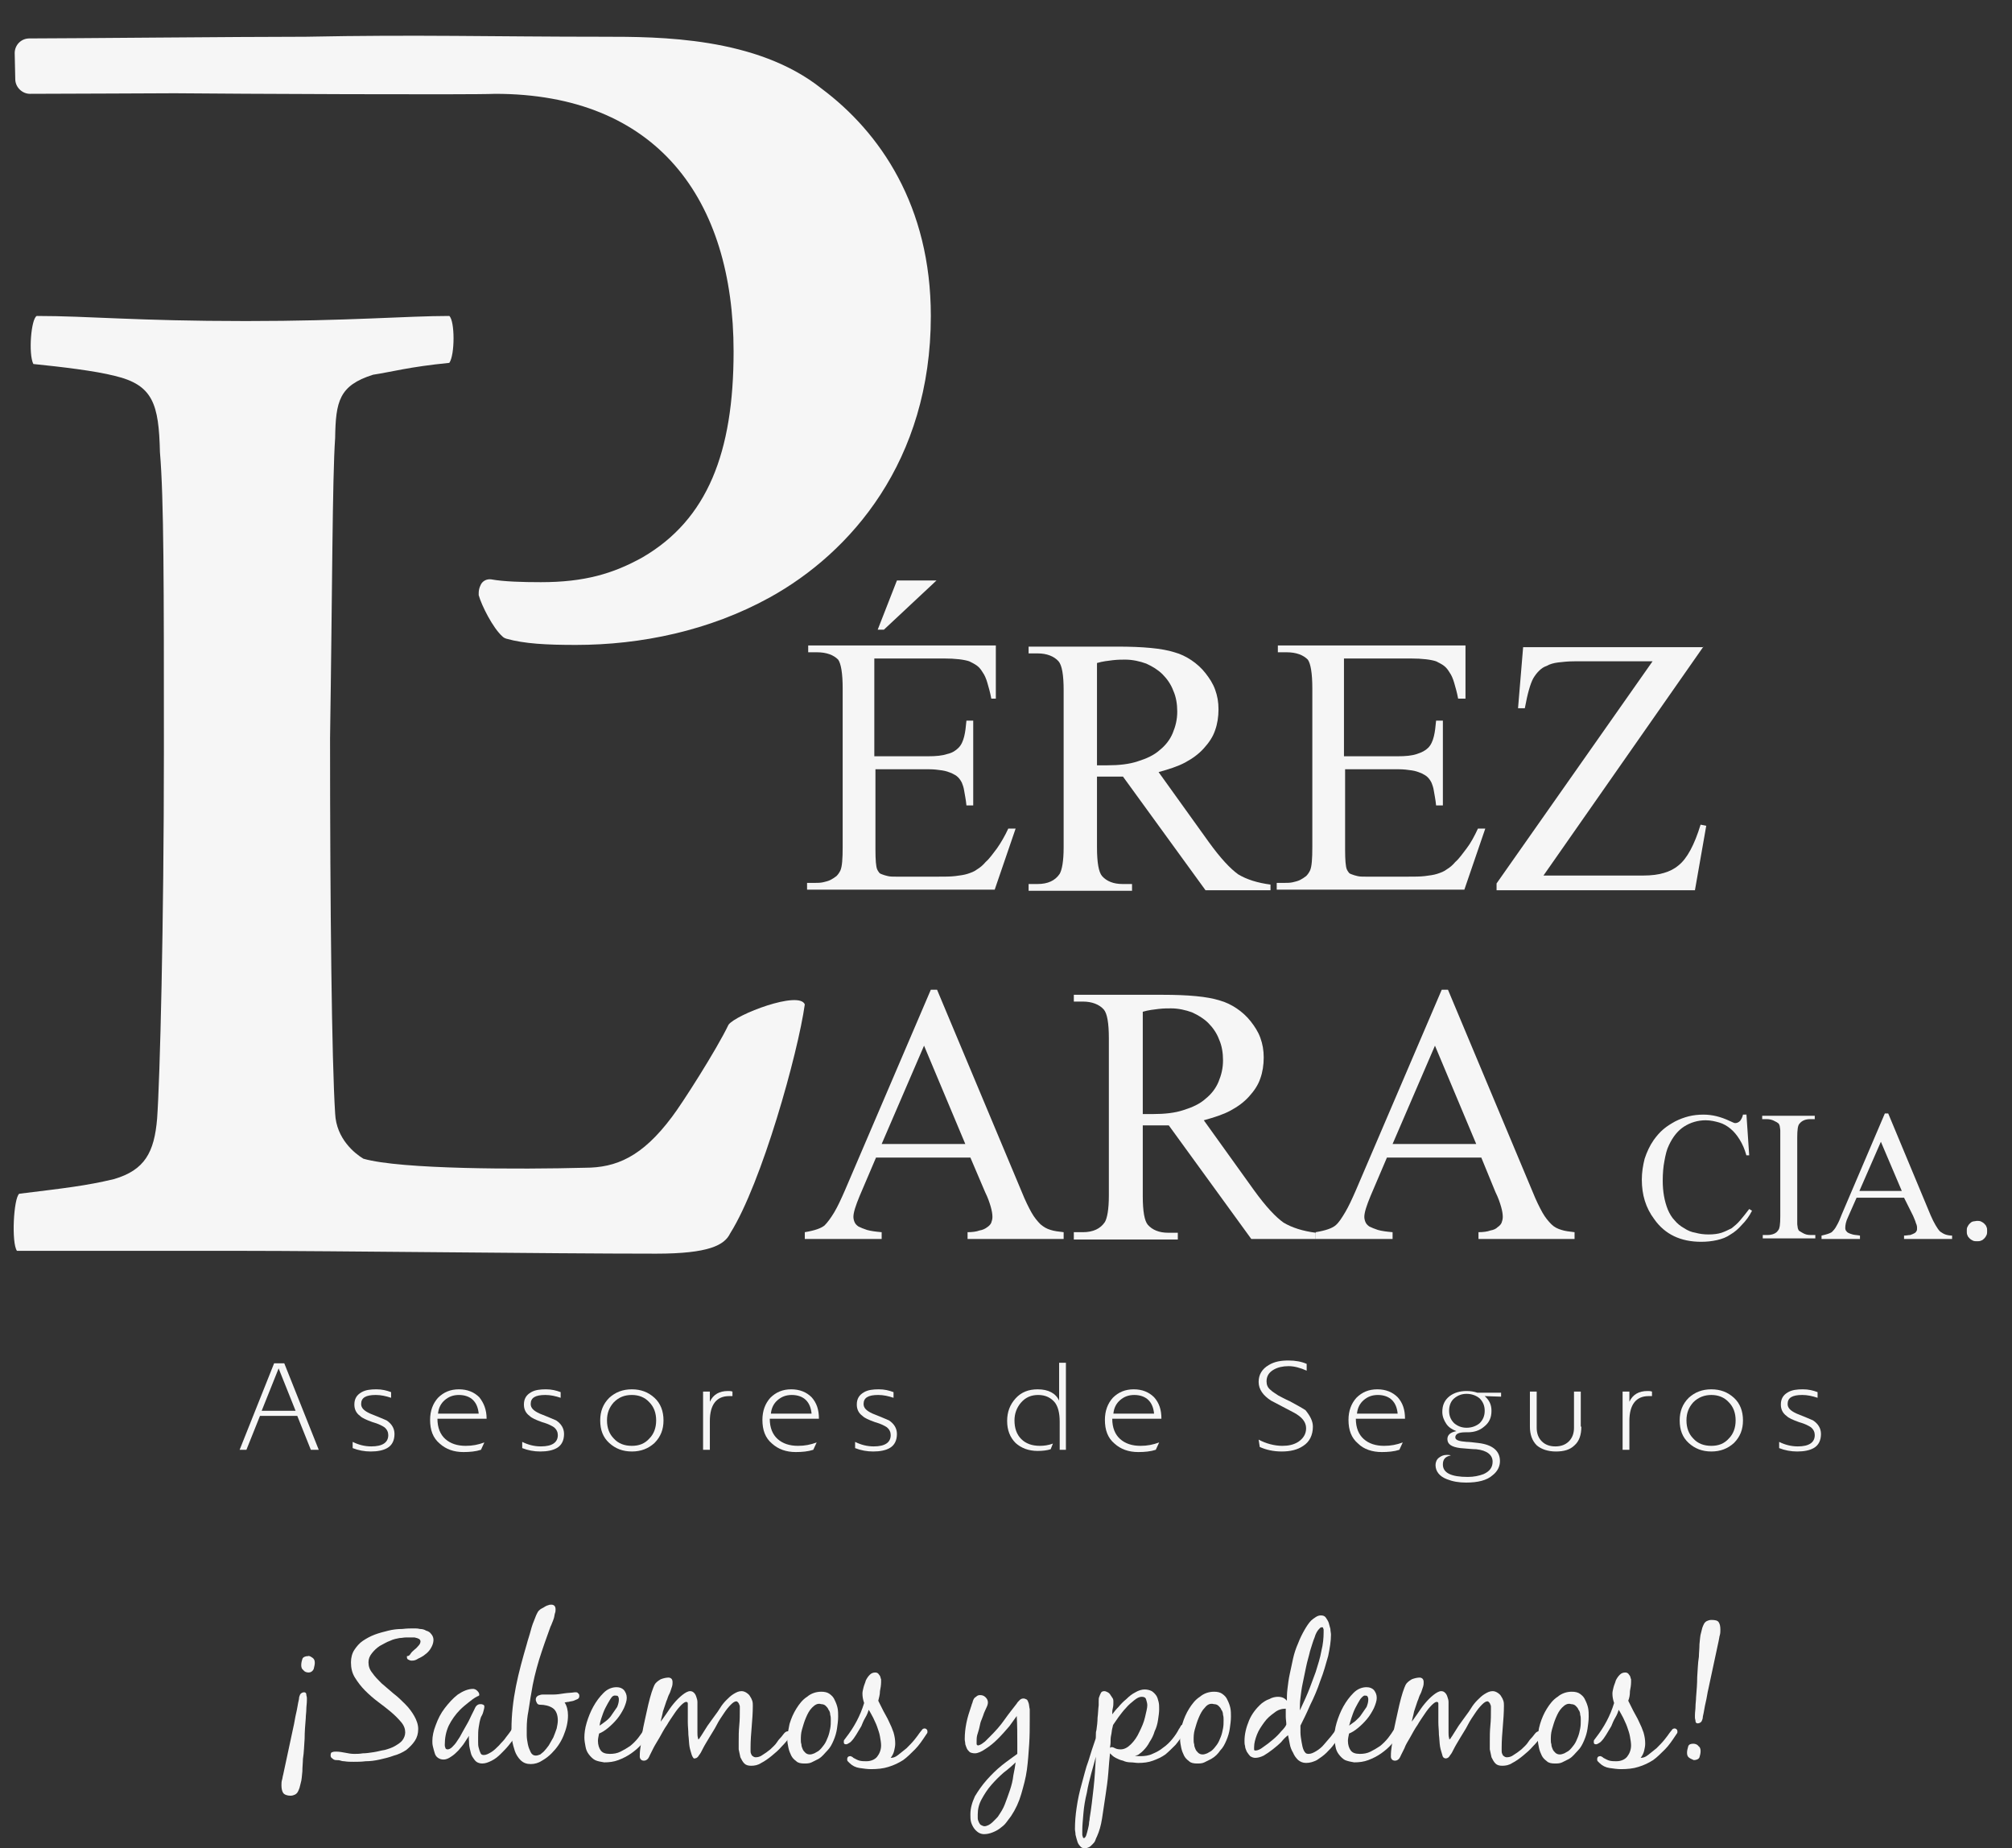 <?xml version="1.0" encoding="utf-8"?>
<!-- Generator: Adobe Illustrator 26.0.0, SVG Export Plug-In . SVG Version: 6.00 Build 0)  -->
<svg version="1.1" id="Capa_1" xmlns="http://www.w3.org/2000/svg" xmlns:xlink="http://www.w3.org/1999/xlink" x="0px"
     y="0px"
     viewBox="0 0 356 327" style="enable-background:new 0 0 356 327;" xml:space="preserve">
<rect x="0" y="0" width="356" height="327" fill="#333333" stroke="none"/>
<style type="text/css">
	.st0{clip-path:url(#SVGID_00000160872929397208223070000004260469808542723739_);fill:#F6F6F6;}
</style>
    <g>
	<defs>
		<rect id="SVGID_1_" x="-128" y="-193" width="612" height="792"/>
	</defs>
        <clipPath id="SVGID_00000175307472872932049410000011528646074889639862_">
		<use xlink:href="#SVGID_1_" style="overflow:visible;"/>
	</clipPath>
        <path style="clip-path:url(#SVGID_00000175307472872932049410000011528646074889639862_);fill:#F6F6F6;" d="M84.7,104.9
		c0-0.4,0.1-0.9,0.3-1.3c0.3-0.8,1.1-1.2,1.9-1.1c2.2,0.4,5.5,0.5,8.8,0.5c7.7,0,12.8-1.5,18-4.4c11.5-6.7,16.1-18.6,16.1-36.4
		c0-27-13.6-45.6-42.2-45.6c-3.8,0.2-46.9,0-56.7-0.1c-0.5,0-21.8,0.1-25.6,0.1c-1.4,0-2.6-1.2-2.6-2.6L2.6,9.4
		c0-1.4,1.1-2.6,2.6-2.6c6.3,0,37.2-0.3,48.9-0.3c19.7-0.4,33,0,52.7,0c9.8,0,27.1,0,38.6,9.2c10.3,7.7,19.3,20.7,19.3,40.2
		c0,25.7-14.2,41.9-28.5,49.8c-10.7,5.9-22.8,8.4-34.3,8.4c-5.2,0-9.1-0.2-12.3-1.1c-0.3-0.1-0.5-0.2-0.7-0.4
		c-1.7-1.5-3.7-5.5-4.2-7.3C84.7,105.3,84.7,105.1,84.7,104.9"/>
        <path style="clip-path:url(#SVGID_00000175307472872932049410000011528646074889639862_);fill:#F6F6F6;" d="M6.5,55.9
		c9.3,0,17.5,0.9,37,0.9c18.3,0,28.4-0.9,36-0.9c1,0.9,1,6.9,0,8.3c-7.1,0.7-10.2,1.6-13.5,2.1c-6,1.9-6.6,4.7-6.7,11.2
		c-0.5,7.1-0.5,27.1-0.9,53.1c0,30.1,0.3,57,0.9,66.4c0.2,4.5,3.5,7.1,5,8c6.6,1.9,27.7,1.9,39.2,1.6c5.5,0,10.1-1.9,15.4-9
		c1.7-2.2,7.9-11.9,10-16.3c1.3-1.8,12.5-6.1,13.5-3.6c-1.2,8.6-7.6,31.6-13.2,40.5c-1,2.1-3.8,3.6-13.1,3.6
		c-19.4,0-57-0.5-73.8-0.5c-16.4,0-31.8,0-39.3,0c-1-1.4-0.6-9.3,0.4-10.1c8.1-1,11.8-1.4,16.8-2.6c5.4-1.6,7.1-4.7,7.6-10.7
		c0.5-6.9,1.2-34.2,1.2-65c0-29.6,0-44.6-0.7-52.9c-0.2-8.5-1.2-11.9-8-13.5c-3.5-0.9-9.5-1.6-14.4-2.1C5,62.6,5.5,56.4,6.5,55.9"/>
        <path style="clip-path:url(#SVGID_00000175307472872932049410000011528646074889639862_);fill:#F6F6F6;" d="M154.7,116.8v17h9.5
		c1.4,0,2.5-0.1,3.4-0.4c0.9-0.2,1.5-0.6,2-1.1c0.5-0.5,0.8-1.2,1-2c0.2-0.8,0.3-1.7,0.4-2.8h1.2v15h-1.2c-0.1-1.1-0.3-1.9-0.4-2.6
		c-0.1-0.7-0.3-1.1-0.4-1.4c-0.2-0.4-0.4-0.7-0.7-1c-0.3-0.3-0.7-0.5-1.1-0.7c-0.5-0.2-1-0.4-1.7-0.5c-0.7-0.1-1.4-0.2-2.3-0.2h-9.5
		v14.2c0,1.9,0.1,3,0.3,3.5c0.1,0.2,0.2,0.4,0.3,0.5c0.1,0.2,0.3,0.3,0.6,0.4c0.2,0.1,0.6,0.2,1,0.3c0.4,0.1,0.9,0.1,1.5,0.1h7.3
		c1.2,0,2.3,0,3.1-0.1c0.8-0.1,1.6-0.2,2.2-0.4c0.6-0.2,1.2-0.4,1.7-0.8c0.5-0.3,1-0.7,1.5-1.3c0.7-0.6,1.3-1.5,2-2.4
		c0.7-1,1.4-2.2,2-3.5h1.3l-3.7,10.8h-33.2v-1.2h1.5c0.4,0,0.8,0,1.3-0.1c0.4-0.1,0.9-0.2,1.3-0.4c0.4-0.2,0.7-0.4,1.1-0.7
		c0.3-0.3,0.5-0.6,0.7-1c0.3-0.7,0.4-2,0.4-4.2v-28c0-2.7-0.3-4.4-0.8-5.1c-0.8-0.8-2-1.3-3.8-1.3h-1.5v-1.2h33.2v9.4h-0.8
		c-0.2-1.1-0.5-2.1-0.7-2.8c-0.2-0.7-0.5-1.4-0.8-1.8c-0.3-0.5-0.6-0.9-1-1.2c-0.4-0.3-0.8-0.5-1.4-0.8c-0.9-0.3-2.4-0.5-4.5-0.5
		H154.7z M165.7,102.7l-9.3,8.7h-1.1l3.4-8.7H165.7z"/>
        <path style="clip-path:url(#SVGID_00000175307472872932049410000011528646074889639862_);fill:#F6F6F6;" d="M224.8,157.5h-11.5
		l-14.6-20.1c-0.6,0-1,0-1.5,0c-0.4,0-0.8,0-1.2,0c-0.3,0-0.6,0-0.9,0c-0.3,0-0.6,0-1,0v12.5c0,2.7,0.3,4.4,0.9,5.1
		c0.8,0.9,2,1.4,3.6,1.4h1.7v1.2H182v-1.2h1.6c1.8,0,3.1-0.6,3.9-1.8c0.4-0.7,0.7-2.2,0.7-4.7v-27.8c0-2.7-0.3-4.4-0.9-5.1
		c-0.8-0.9-2.1-1.4-3.7-1.4H182v-1.2h15.7c4.5,0,7.9,0.3,10.1,1c1.1,0.3,2.1,0.8,3,1.4c0.9,0.6,1.8,1.4,2.5,2.3
		c0.7,0.9,1.3,1.8,1.7,2.9c0.4,1.1,0.6,2.2,0.6,3.5c0,1.3-0.2,2.6-0.6,3.7c-0.4,1.2-1.1,2.2-2,3.2s-2,1.8-3.3,2.5
		c-1.3,0.7-2.9,1.2-4.7,1.7l8.9,12.4c2.1,2.9,3.8,4.7,5.2,5.7c1.5,0.9,3.4,1.5,5.7,1.8V157.5z M194.2,135.4c0.4,0,0.8,0,1,0
		c0.3,0,0.5,0,0.7,0c2.1,0,3.9-0.2,5.4-0.7c1.6-0.5,2.9-1.1,3.9-2c1-0.8,1.8-1.8,2.3-3c0.5-1.2,0.8-2.4,0.8-3.8
		c0-1.3-0.2-2.6-0.7-3.7c-0.4-1.1-1.1-2.1-1.9-2.9c-0.8-0.8-1.8-1.4-2.9-1.9c-1.1-0.4-2.4-0.7-3.7-0.7c-0.6,0-1.3,0-2.2,0.1
		c-0.8,0.1-1.8,0.2-2.8,0.5V135.4z"/>
        <path style="clip-path:url(#SVGID_00000175307472872932049410000011528646074889639862_);fill:#F6F6F6;" d="M237.8,116.8v17h9.5
		c1.4,0,2.5-0.1,3.4-0.4s1.5-0.6,2-1.1c0.5-0.5,0.8-1.2,1-2c0.2-0.8,0.3-1.7,0.4-2.8h1.2v15h-1.2c-0.1-1.1-0.3-1.9-0.4-2.6
		c-0.1-0.7-0.3-1.1-0.4-1.4c-0.2-0.4-0.4-0.7-0.7-1c-0.3-0.3-0.7-0.5-1.1-0.7c-0.5-0.2-1-0.4-1.7-0.5c-0.7-0.1-1.4-0.2-2.3-0.2h-9.5
		v14.2c0,1.9,0.1,3,0.3,3.5c0.1,0.2,0.2,0.4,0.3,0.5c0.1,0.2,0.3,0.3,0.6,0.4c0.2,0.1,0.6,0.2,1,0.3c0.4,0.1,0.9,0.1,1.5,0.1h7.3
		c1.2,0,2.3,0,3.1-0.1c0.8-0.1,1.6-0.2,2.2-0.4s1.2-0.4,1.7-0.8c0.5-0.3,1-0.7,1.5-1.3c0.7-0.6,1.3-1.5,2-2.4s1.4-2.2,2-3.5h1.3
		l-3.7,10.8h-33.2v-1.2h1.5c0.4,0,0.8,0,1.3-0.1c0.4-0.1,0.9-0.2,1.3-0.4c0.4-0.2,0.7-0.4,1.1-0.7c0.3-0.3,0.5-0.6,0.7-1
		c0.3-0.7,0.4-2,0.4-4.2v-28c0-2.7-0.3-4.4-0.8-5.1c-0.8-0.8-2-1.3-3.8-1.3h-1.5v-1.2h33.2v9.4H258c-0.2-1.1-0.5-2.1-0.7-2.8
		s-0.5-1.4-0.8-1.8c-0.3-0.5-0.6-0.9-1-1.2c-0.4-0.3-0.8-0.5-1.4-0.8c-0.9-0.3-2.4-0.5-4.5-0.5H237.8z"/>
        <path style="clip-path:url(#SVGID_00000175307472872932049410000011528646074889639862_);fill:#F6F6F6;" d="M301.4,114.4
		l-28.3,40.5h17.7c2.7,0,4.8-0.6,6.2-1.8c1.5-1.2,2.8-3.6,3.9-7.2l1,0.2l-2,11.4h-35.1v-1.2l27.6-39.3h-13.8c-1.1,0-2.1,0.1-2.9,0.2
		c-0.8,0.1-1.5,0.3-2,0.6c-0.6,0.2-1,0.5-1.4,0.9c-0.4,0.4-0.7,0.8-1,1.3c-0.5,0.9-1,2.6-1.5,5.3h-1.2l0.9-10.8H301.4z"/>
        <path style="clip-path:url(#SVGID_00000175307472872932049410000011528646074889639862_);fill:#F6F6F6;" d="M171.7,204.8H155
		l-2.9,6.8c-0.7,1.7-1.1,2.9-1.1,3.7c0,0.3,0.1,0.7,0.2,0.9c0.1,0.3,0.4,0.6,0.7,0.8c0.4,0.2,0.9,0.4,1.5,0.6
		c0.7,0.2,1.5,0.3,2.6,0.4v1.2h-13.6V218c1.8-0.3,2.9-0.7,3.5-1.2c0.5-0.5,1.1-1.3,1.7-2.3c0.6-1,1.2-2.3,1.9-3.9l15.2-35.5h1.1
		l15,35.8c0.6,1.5,1.2,2.7,1.7,3.6c0.5,0.9,1.1,1.6,1.6,2.1c0.6,0.5,1.1,0.8,1.8,1c0.6,0.2,1.4,0.3,2.3,0.4v1.2h-17V218
		c0.8,0,1.6-0.1,2.1-0.3c0.6-0.1,1-0.3,1.4-0.6c0.3-0.2,0.6-0.5,0.7-0.8c0.1-0.3,0.2-0.6,0.2-1c0-0.5-0.1-1.1-0.3-1.8
		c-0.2-0.7-0.5-1.6-1-2.6L171.7,204.8z M170.8,202.4l-7.3-17.4l-7.5,17.4H170.8z"/>
        <path style="clip-path:url(#SVGID_00000175307472872932049410000011528646074889639862_);fill:#F6F6F6;" d="M232.9,219.2h-11.5
		l-14.6-20.1c-0.6,0-1,0-1.5,0c-0.4,0-0.8,0-1.2,0c-0.3,0-0.6,0-0.9,0c-0.3,0-0.6,0-1,0v12.5c0,2.7,0.3,4.4,0.9,5.1
		c0.8,0.9,2,1.4,3.6,1.4h1.7v1.2H190V218h1.6c1.8,0,3.1-0.6,3.9-1.8c0.4-0.7,0.7-2.2,0.7-4.7v-27.8c0-2.7-0.3-4.4-0.9-5.1
		c-0.8-0.9-2.1-1.4-3.7-1.4H190v-1.2h15.7c4.5,0,7.9,0.3,10.1,1c1.1,0.3,2.1,0.8,3,1.4c0.9,0.6,1.8,1.4,2.5,2.3
		c0.7,0.9,1.3,1.8,1.7,2.9c0.4,1.1,0.6,2.2,0.6,3.5c0,1.3-0.2,2.6-0.6,3.7c-0.4,1.2-1.1,2.2-2,3.2c-0.9,1-2,1.8-3.3,2.5
		c-1.3,0.7-2.9,1.2-4.7,1.7l8.9,12.4c2.1,2.9,3.8,4.7,5.2,5.7c1.5,0.9,3.4,1.5,5.7,1.8V219.2z M202.3,197.1c0.4,0,0.8,0,1,0
		c0.3,0,0.5,0,0.7,0c2.1,0,3.9-0.2,5.4-0.7c1.6-0.5,2.9-1.1,3.9-2c1-0.8,1.8-1.8,2.3-3c0.5-1.2,0.8-2.4,0.8-3.8
		c0-1.3-0.2-2.6-0.7-3.7c-0.4-1.1-1.1-2.1-1.9-2.9c-0.8-0.8-1.8-1.4-2.9-1.9c-1.1-0.4-2.4-0.7-3.7-0.7c-0.6,0-1.3,0-2.2,0.1
		c-0.8,0.1-1.8,0.2-2.8,0.5V197.1z"/>
        <path style="clip-path:url(#SVGID_00000175307472872932049410000011528646074889639862_);fill:#F6F6F6;" d="M262.1,204.8h-16.7
		l-2.9,6.8c-0.7,1.7-1.1,2.9-1.1,3.7c0,0.3,0.1,0.7,0.2,0.9c0.1,0.3,0.4,0.6,0.7,0.8c0.4,0.2,0.9,0.4,1.5,0.6
		c0.7,0.2,1.5,0.3,2.6,0.4v1.2h-13.6V218c1.8-0.3,2.9-0.7,3.5-1.2c0.6-0.5,1.1-1.3,1.7-2.3c0.6-1,1.2-2.3,1.9-3.9l15.2-35.5h1.1
		l15,35.8c0.6,1.5,1.2,2.7,1.7,3.6c0.5,0.9,1.1,1.6,1.6,2.1c0.5,0.5,1.1,0.8,1.8,1c0.6,0.2,1.4,0.3,2.3,0.4v1.2h-17V218
		c0.8,0,1.6-0.1,2.1-0.3c0.6-0.1,1-0.3,1.3-0.6c0.3-0.2,0.6-0.5,0.7-0.8c0.1-0.3,0.2-0.6,0.2-1c0-0.5-0.1-1.1-0.3-1.8
		c-0.2-0.7-0.5-1.6-1-2.6L262.1,204.8z M261.2,202.4l-7.3-17.4l-7.5,17.4H261.2z"/>
        <path style="clip-path:url(#SVGID_00000175307472872932049410000011528646074889639862_);fill:#F6F6F6;" d="M309,197l0.5,7.4H309
		c-0.3-1.1-0.7-2-1.2-2.8c-0.5-0.8-1-1.4-1.6-1.9c-0.6-0.5-1.3-0.9-2-1.1c-0.7-0.2-1.5-0.4-2.4-0.4c-1.4,0-2.7,0.4-3.8,1.1
		c-1.1,0.7-2,1.8-2.7,3.3c-0.4,0.8-0.6,1.7-0.8,2.8c-0.2,1-0.3,2.2-0.3,3.5c0,1.9,0.3,3.6,0.9,5.1c0.3,0.7,0.7,1.4,1.2,1.9
		c0.5,0.6,1,1,1.7,1.4c0.6,0.4,1.3,0.7,2,0.8c0.7,0.2,1.5,0.3,2.3,0.3c0.9,0,1.7-0.1,2.3-0.3c0.6-0.2,1.2-0.5,1.8-0.8
		c0.5-0.4,1-0.8,1.5-1.4c0.5-0.6,1-1.2,1.6-2l0.5,0.3c-0.5,1-1.1,1.8-1.8,2.5c-0.6,0.7-1.3,1.3-2,1.7c-0.7,0.5-1.5,0.8-2.4,1
		c-0.9,0.2-1.8,0.3-2.8,0.3c-3.6,0-6.4-1.3-8.3-4c-1.5-2-2.2-4.3-2.2-7c0-1.3,0.2-2.5,0.5-3.7c0.4-1.2,0.9-2.3,1.6-3.3
		c0.5-0.7,1.1-1.4,1.7-1.9c0.7-0.6,1.4-1,2.1-1.4c0.8-0.4,1.6-0.7,2.4-0.9c0.8-0.2,1.7-0.3,2.6-0.3c1.6,0,3.1,0.4,4.6,1.1
		c0.5,0.2,0.8,0.4,1,0.4c0.3,0,0.6-0.1,0.9-0.4c0.2-0.3,0.4-0.6,0.5-1.1H309z"/>
        <path style="clip-path:url(#SVGID_00000175307472872932049410000011528646074889639862_);fill:#F6F6F6;" d="M321.2,218.5v0.6h-9.3
		v-0.6h0.8c0.9,0,1.6-0.3,1.9-0.8c0.3-0.3,0.4-1.1,0.4-2.5v-14c0-0.5,0-0.9,0-1.2c0-0.3-0.1-0.6-0.1-0.8c-0.1-0.2-0.1-0.4-0.3-0.5
		c-0.1-0.1-0.3-0.2-0.5-0.3c-0.5-0.3-1-0.4-1.5-0.4h-0.8v-0.6h9.3v0.6h-0.8c-0.9,0-1.5,0.3-1.9,0.8c-0.3,0.3-0.4,1.1-0.4,2.5v14
		c0,0.5,0,0.9,0,1.2c0,0.3,0.1,0.6,0.1,0.8c0.1,0.2,0.1,0.4,0.3,0.5s0.3,0.2,0.5,0.3c0.5,0.3,0.9,0.4,1.5,0.4H321.2z"/>
        <path style="clip-path:url(#SVGID_00000175307472872932049410000011528646074889639862_);fill:#F6F6F6;" d="M336.9,211.9h-8.4
		l-1.5,3.4c-0.4,0.8-0.5,1.5-0.5,1.9c0,0.2,0,0.3,0.1,0.5c0.1,0.1,0.2,0.3,0.4,0.4s0.4,0.2,0.8,0.3c0.3,0.1,0.8,0.1,1.3,0.2v0.6
		h-6.8v-0.6c0.9-0.2,1.5-0.4,1.8-0.6c0.3-0.3,0.6-0.6,0.9-1.2c0.3-0.5,0.6-1.2,0.9-2l7.6-17.8h0.6l7.5,18c0.3,0.7,0.6,1.3,0.9,1.8
		c0.3,0.5,0.5,0.8,0.8,1.1c0.3,0.2,0.6,0.4,0.9,0.5c0.3,0.1,0.7,0.2,1.2,0.2v0.6h-8.5v-0.6c0.4,0,0.8-0.1,1.1-0.1
		c0.3-0.1,0.5-0.2,0.7-0.3s0.3-0.2,0.4-0.4c0.1-0.1,0.1-0.3,0.1-0.5c0-0.2,0-0.5-0.2-0.9c-0.1-0.4-0.3-0.8-0.5-1.3L336.9,211.9z
		 M336.5,210.7l-3.7-8.7l-3.8,8.7H336.5z"/>
        <path style="clip-path:url(#SVGID_00000175307472872932049410000011528646074889639862_);fill:#F6F6F6;" d="M349.8,216
		c0.2,0,0.5,0,0.7,0.1c0.2,0.1,0.4,0.2,0.6,0.4c0.2,0.2,0.3,0.3,0.4,0.6c0.1,0.2,0.1,0.4,0.1,0.7c0,0.2,0,0.5-0.1,0.7
		c-0.1,0.2-0.2,0.4-0.4,0.6c-0.2,0.2-0.3,0.3-0.6,0.4c-0.2,0.1-0.4,0.1-0.7,0.1c-0.2,0-0.5,0-0.7-0.1c-0.2-0.1-0.4-0.2-0.6-0.4
		c-0.2-0.2-0.3-0.3-0.4-0.6c-0.1-0.2-0.1-0.4-0.1-0.7c0-0.3,0-0.5,0.1-0.7c0.1-0.2,0.2-0.4,0.4-0.6c0.2-0.2,0.3-0.3,0.6-0.4
		C349.3,216.1,349.6,216,349.8,216"/>
        <path style="clip-path:url(#SVGID_00000175307472872932049410000011528646074889639862_);fill:#F6F6F6;" d="M56.4,256.5H55l-2.4-6
		H46l-2.4,6h-1.2l6.1-15.3h1.8L56.4,256.5z M52.3,249.6l-3-7.5l-3,7.5H52.3z"/>
        <path style="clip-path:url(#SVGID_00000175307472872932049410000011528646074889639862_);fill:#F6F6F6;" d="M69.8,253.7
		c0,1.1-0.4,2-1.3,2.5c-0.7,0.4-1.7,0.6-2.9,0.6c-1.1,0-2.2-0.2-3.2-0.6v-1.1c1,0.5,2.1,0.8,3.3,0.8c2,0,3-0.7,3-2
		c0-0.5-0.2-1-0.7-1.4c-0.3-0.2-1-0.6-2.1-0.9c-1.1-0.4-1.8-0.7-2.2-1.1c-0.7-0.5-1-1.2-1-2c0-1,0.4-1.7,1.3-2.2
		c0.7-0.4,1.6-0.5,2.6-0.5c1,0,1.8,0.2,2.6,0.5v1c-0.9-0.3-1.8-0.5-2.7-0.5c-1.8,0-2.6,0.5-2.6,1.6c0,0.7,0.5,1.2,1.6,1.7
		c1,0.4,2,0.8,2.9,1.2C69.3,251.9,69.8,252.7,69.8,253.7"/>
        <path style="clip-path:url(#SVGID_00000175307472872932049410000011528646074889639862_);fill:#F6F6F6;" d="M86.1,251h-8.7
		c0,1.6,0.5,2.8,1.4,3.6c0.9,0.8,2.1,1.2,3.6,1.2c1.2,0,2.2-0.2,3.3-0.6l-0.6,1.3c-0.9,0.3-2,0.4-3.1,0.4c-1.7,0-3.1-0.5-4.2-1.5
		c-1.2-1-1.7-2.4-1.7-4.2c0-1.6,0.5-2.9,1.4-3.9c1-1,2.2-1.5,3.7-1.5c1.5,0,2.7,0.5,3.6,1.4C85.6,248.2,86.1,249.4,86.1,251
		 M84.7,250.1c-0.1-1-0.4-1.8-1-2.4c-0.6-0.6-1.5-0.9-2.5-0.9s-1.8,0.3-2.5,0.9c-0.7,0.6-1.1,1.4-1.2,2.4H84.7z"/>
        <path style="clip-path:url(#SVGID_00000175307472872932049410000011528646074889639862_);fill:#F6F6F6;" d="M99.8,253.7
		c0,1.1-0.4,2-1.3,2.5c-0.7,0.4-1.7,0.6-2.9,0.6c-1.1,0-2.2-0.2-3.2-0.6v-1.1c1,0.5,2.1,0.8,3.3,0.8c2,0,3-0.7,3-2
		c0-0.5-0.2-1-0.7-1.4c-0.3-0.2-1-0.6-2.1-0.9c-1.1-0.4-1.8-0.7-2.2-1.1c-0.7-0.5-1-1.2-1-2c0-1,0.4-1.7,1.3-2.2
		c0.7-0.4,1.6-0.5,2.6-0.5c1,0,1.8,0.2,2.6,0.5v1c-0.9-0.3-1.8-0.5-2.7-0.5c-1.8,0-2.6,0.5-2.6,1.6c0,0.7,0.5,1.2,1.6,1.7
		c1,0.4,2,0.8,2.9,1.2C99.3,251.9,99.8,252.7,99.8,253.7"/>
        <path style="clip-path:url(#SVGID_00000175307472872932049410000011528646074889639862_);fill:#F6F6F6;" d="M117.4,251.3
		c0,1.6-0.5,2.9-1.6,4c-1.1,1-2.4,1.5-4,1.5s-2.9-0.5-4-1.5c-1.1-1-1.6-2.3-1.6-4c0-1.6,0.5-2.9,1.6-4c1.1-1,2.4-1.5,4-1.5
		s2.9,0.5,4,1.5S117.4,249.7,117.4,251.3 M116.1,251.3c0-1.3-0.4-2.4-1.2-3.2c-0.8-0.9-1.9-1.3-3.1-1.3c-1.3,0-2.3,0.4-3.2,1.3
		c-0.8,0.9-1.2,1.9-1.2,3.2c0,1.3,0.4,2.4,1.2,3.2c0.8,0.9,1.9,1.3,3.2,1.3c1.3,0,2.3-0.4,3.1-1.3
		C115.7,253.7,116.1,252.6,116.1,251.3"/>
        <path style="clip-path:url(#SVGID_00000175307472872932049410000011528646074889639862_);fill:#F6F6F6;" d="M129.6,247
		c-0.2,0-0.4,0-0.6,0c-2.2,0-3.4,1.5-3.4,4.4v5.1h-1.2v-10.3h1.2v1.8c0.6-1.3,1.7-1.9,3.2-1.9c0.3,0,0.5,0,0.8,0.1V247z"/>
        <path style="clip-path:url(#SVGID_00000175307472872932049410000011528646074889639862_);fill:#F6F6F6;" d="M144.9,251h-8.7
		c0,1.6,0.5,2.8,1.4,3.6c0.9,0.8,2.1,1.2,3.6,1.2c1.2,0,2.2-0.2,3.3-0.6l-0.6,1.3c-0.9,0.3-2,0.4-3.1,0.4c-1.7,0-3.1-0.5-4.2-1.5
		c-1.2-1-1.7-2.4-1.7-4.2c0-1.6,0.5-2.9,1.4-3.9c1-1,2.2-1.5,3.7-1.5c1.5,0,2.7,0.5,3.6,1.4C144.5,248.2,144.9,249.4,144.9,251
		 M143.6,250.1c-0.1-1-0.4-1.8-1-2.4c-0.6-0.6-1.5-0.9-2.5-0.9c-1,0-1.8,0.3-2.5,0.9c-0.7,0.6-1.1,1.4-1.2,2.4H143.6z"/>
        <path style="clip-path:url(#SVGID_00000175307472872932049410000011528646074889639862_);fill:#F6F6F6;" d="M158.7,253.7
		c0,1.1-0.4,2-1.3,2.5c-0.7,0.4-1.7,0.6-2.9,0.6c-1.1,0-2.2-0.2-3.2-0.6v-1.1c1,0.5,2.1,0.8,3.3,0.8c2,0,3-0.7,3-2
		c0-0.5-0.2-1-0.7-1.4c-0.3-0.2-1-0.6-2.1-0.9c-1.1-0.4-1.8-0.7-2.2-1.1c-0.7-0.5-1-1.2-1-2c0-1,0.4-1.7,1.3-2.2
		c0.7-0.4,1.6-0.5,2.6-0.5c1,0,1.8,0.2,2.6,0.5v1c-0.9-0.3-1.8-0.5-2.7-0.5c-1.8,0-2.6,0.5-2.6,1.6c0,0.7,0.5,1.2,1.6,1.7
		c1,0.4,2,0.8,2.9,1.2C158.2,251.9,158.7,252.7,158.7,253.7"/>
        <path style="clip-path:url(#SVGID_00000175307472872932049410000011528646074889639862_);fill:#F6F6F6;" d="M188.7,256.5h-1.2v-5
		c0-1.5-0.3-2.6-0.8-3.3c-0.7-0.9-1.7-1.4-3-1.4c-1.2,0-2.2,0.4-3,1.3c-0.8,0.9-1.2,2-1.2,3.2c0,1.4,0.4,2.5,1.2,3.3
		c0.8,0.8,1.9,1.2,3.3,1.2c0.7,0,1.5-0.1,2.3-0.4l-0.4,1c-0.6,0.2-1.4,0.3-2.3,0.3c-1.6,0-2.9-0.5-3.9-1.4c-1-1-1.5-2.3-1.5-3.9
		c0-1.6,0.5-2.9,1.5-4c1-1.1,2.3-1.6,3.9-1.6c1.9,0,3.2,0.7,3.8,2v-6.7h1.2V256.5z"/>
        <path style="clip-path:url(#SVGID_00000175307472872932049410000011528646074889639862_);fill:#F6F6F6;" d="M205.5,251h-8.7
		c0,1.6,0.5,2.8,1.4,3.6c0.9,0.8,2.1,1.2,3.6,1.2c1.2,0,2.2-0.2,3.3-0.6l-0.6,1.3c-0.9,0.3-2,0.4-3.1,0.4c-1.7,0-3.1-0.5-4.2-1.5
		c-1.2-1-1.7-2.4-1.7-4.2c0-1.6,0.5-2.9,1.4-3.9c1-1,2.2-1.5,3.7-1.5c1.5,0,2.7,0.5,3.6,1.4C205.1,248.2,205.5,249.4,205.5,251
		 M204.2,250.1c-0.1-1-0.4-1.8-1-2.4c-0.6-0.6-1.5-0.9-2.5-0.9c-1,0-1.8,0.3-2.5,0.9c-0.7,0.6-1.1,1.4-1.2,2.4H204.2z"/>
        <path style="clip-path:url(#SVGID_00000175307472872932049410000011528646074889639862_);fill:#F6F6F6;" d="M232.3,252.4
		c0,1.5-0.6,2.7-1.7,3.4c-1,0.7-2.3,1-3.8,1c-1.5,0-2.8-0.3-3.9-0.8l-0.2-1.3c1.3,0.7,2.8,1.1,4.2,1.1c1.1,0,2-0.2,2.8-0.7
		c0.9-0.6,1.4-1.4,1.4-2.4c0-1.1-0.7-2-2.2-2.8c-1.3-0.7-2.7-1.4-4-2.1c-1.4-0.9-2.2-2-2.2-3.3c0-1.3,0.6-2.3,1.8-3
		c1-0.6,2.1-0.8,3.5-0.8c1.2,0,2.3,0.2,3.2,0.6v1.2c-1.1-0.5-2.2-0.8-3.2-0.8c-1,0-1.9,0.2-2.6,0.6c-0.9,0.5-1.3,1.2-1.3,2.1
		c0,0.6,0.2,1.1,0.7,1.5c0.3,0.3,0.8,0.6,1.4,1c0.4,0.2,1.1,0.6,2,1c1.3,0.7,2.2,1.2,2.8,1.6C231.8,250.5,232.3,251.4,232.3,252.4"
        />
        <path style="clip-path:url(#SVGID_00000175307472872932049410000011528646074889639862_);fill:#F6F6F6;" d="M248.6,251h-8.7
		c0,1.6,0.5,2.8,1.4,3.6c0.9,0.8,2.1,1.2,3.6,1.2c1.2,0,2.2-0.2,3.3-0.6l-0.6,1.3c-0.9,0.3-2,0.4-3.1,0.4c-1.7,0-3.2-0.5-4.2-1.5
		c-1.2-1-1.7-2.4-1.7-4.2c0-1.6,0.5-2.9,1.4-3.9c1-1,2.2-1.5,3.7-1.5c1.5,0,2.7,0.5,3.6,1.4C248.2,248.2,248.6,249.4,248.6,251
		 M247.3,250.1c-0.1-1-0.4-1.8-1-2.4c-0.6-0.6-1.5-0.9-2.5-0.9s-1.8,0.3-2.5,0.9c-0.7,0.6-1.1,1.4-1.2,2.4H247.3z"/>
        <path style="clip-path:url(#SVGID_00000175307472872932049410000011528646074889639862_);fill:#F6F6F6;" d="M265.6,247.1l-2.9-0.1
		c0.8,0.7,1.2,1.5,1.2,2.6c0,1.2-0.4,2.1-1.3,2.8c-0.8,0.7-1.8,1-2.9,1h-0.4c-1.2,0-1.8,0.3-1.8,0.9c0,0.5,0.7,0.7,2,0.8
		c0.5,0,1.2,0.1,2.1,0.2c2.5,0.3,3.8,1.4,3.8,3.2c0,0.9-0.4,1.8-1.3,2.5c-1,0.9-2.6,1.3-4.7,1.3c-1.3,0-2.4-0.2-3.4-0.6
		c-1.3-0.5-2-1.4-2-2.5c0-0.5,0.2-1,0.6-1.3c0.4-0.3,0.8-0.5,1.4-0.5c0.3,0,0.5,0,0.7,0.1c-1,0.2-1.4,0.7-1.4,1.6
		c0,1.5,1.5,2.2,4.4,2.2c1.1,0,2-0.2,2.8-0.5c1.1-0.5,1.6-1.2,1.6-2.2c0-1.2-1-2-2.9-2.2c-0.6,0-1.5-0.1-2.8-0.2
		c-1.6-0.2-2.3-0.7-2.3-1.6c0-0.7,0.5-1.2,1.6-1.4c-0.8-0.3-1.4-0.7-1.8-1.3c-0.4-0.6-0.7-1.3-0.7-2.1c0-1.2,0.4-2.1,1.3-2.8
		c0.8-0.6,1.8-0.9,3-0.9c0.7,0,1.3,0.1,1.9,0.3h4.2V247.1z M262.7,249.6c0-0.9-0.3-1.6-0.9-2.2c-0.6-0.5-1.4-0.8-2.3-0.8
		c-0.9,0-1.6,0.3-2.2,0.8c-0.6,0.5-0.9,1.3-0.9,2.2c0,0.9,0.3,1.6,0.9,2.2c0.6,0.5,1.3,0.8,2.2,0.8c0.9,0,1.7-0.3,2.3-0.8
		C262.4,251.2,262.7,250.5,262.7,249.6"/>
        <path style="clip-path:url(#SVGID_00000175307472872932049410000011528646074889639862_);fill:#F6F6F6;" d="M279.8,252.4
		c0,1.5-0.4,2.6-1.2,3.3c-0.8,0.8-1.9,1.1-3.3,1.1c-1.4,0-2.6-0.4-3.4-1.1c-0.8-0.8-1.2-1.9-1.2-3.3v-6.2h1.2v6.4
		c0,1,0.3,1.8,0.9,2.4c0.6,0.6,1.4,0.9,2.4,0.9c1,0,1.8-0.3,2.4-0.9c0.6-0.6,0.9-1.4,0.9-2.4v-6.4h1.2V252.4z"/>
        <path style="clip-path:url(#SVGID_00000175307472872932049410000011528646074889639862_);fill:#F6F6F6;" d="M292.3,247
		c-0.2,0-0.4,0-0.6,0c-2.2,0-3.4,1.5-3.4,4.4v5.1h-1.2v-10.3h1.2v1.8c0.6-1.3,1.7-1.9,3.2-1.9c0.3,0,0.5,0,0.8,0.1V247z"/>
        <path style="clip-path:url(#SVGID_00000175307472872932049410000011528646074889639862_);fill:#F6F6F6;" d="M308.4,251.3
		c0,1.6-0.5,2.9-1.6,4c-1.1,1-2.4,1.5-4,1.5c-1.6,0-2.9-0.5-4-1.5c-1.1-1-1.6-2.3-1.6-4c0-1.6,0.5-2.9,1.6-4c1.1-1,2.4-1.5,4-1.5
		c1.6,0,2.9,0.5,4,1.5S308.4,249.7,308.4,251.3 M307.1,251.3c0-1.3-0.4-2.4-1.2-3.2c-0.8-0.9-1.9-1.3-3.1-1.3s-2.3,0.4-3.2,1.3
		c-0.8,0.9-1.2,1.9-1.2,3.2c0,1.3,0.4,2.4,1.2,3.2c0.8,0.9,1.9,1.3,3.2,1.3s2.3-0.4,3.1-1.3C306.7,253.7,307.1,252.6,307.1,251.3"/>
        <path style="clip-path:url(#SVGID_00000175307472872932049410000011528646074889639862_);fill:#F6F6F6;" d="M322.2,253.7
		c0,1.1-0.4,2-1.3,2.5c-0.7,0.4-1.7,0.6-2.9,0.6c-1.1,0-2.2-0.2-3.2-0.6v-1.1c1,0.5,2.1,0.8,3.3,0.8c2,0,3-0.7,3-2
		c0-0.5-0.2-1-0.7-1.4c-0.3-0.2-1-0.6-2.1-0.9c-1.1-0.4-1.8-0.7-2.2-1.1c-0.7-0.5-1-1.2-1-2c0-1,0.4-1.7,1.3-2.2
		c0.7-0.4,1.6-0.5,2.6-0.5c1,0,1.8,0.2,2.6,0.5v1c-0.9-0.3-1.8-0.5-2.7-0.5c-1.8,0-2.6,0.5-2.6,1.6c0,0.7,0.5,1.2,1.6,1.7
		c1,0.4,2,0.8,2.9,1.2C321.7,251.9,322.2,252.7,322.2,253.7"/>
        <path style="clip-path:url(#SVGID_00000175307472872932049410000011528646074889639862_);fill:#F6F6F6;" d="M50.1,317.2
		c-0.2-0.3-0.3-0.8-0.3-1.3c0-0.3,0-0.7,0.1-1c0.1-0.3,0.1-0.6,0.2-0.9c0.3-1.4,0.6-2.8,0.9-4.2c0.3-1.4,0.6-2.8,0.9-4.2
		c0.2-0.8,0.3-1.7,0.5-2.5c0.2-0.8,0.3-1.7,0.5-2.5c0-0.3,0.1-0.6,0.2-0.8c0.1-0.2,0.4-0.4,0.7-0.4c0.2,0,0.4,0.1,0.4,0.4
		c0,0.2,0.1,0.4,0.1,0.6c0,0.1,0,0.1,0,0.2c0,0.1,0,0.2,0,0.2c0,0.6-0.1,1.1-0.1,1.6c0,0.5-0.1,1.1-0.1,1.6
		c-0.1,1.2-0.2,2.4-0.2,3.6c-0.1,1.2-0.1,2.4-0.3,3.6c0,0.6-0.1,1.4-0.1,2.2c-0.1,0.8-0.1,1.5-0.3,2.1c-0.1,0.3-0.1,0.5-0.2,0.8
		c-0.1,0.3-0.2,0.5-0.3,0.7c-0.1,0.2-0.3,0.4-0.5,0.5c-0.2,0.1-0.5,0.2-0.8,0.2C50.8,317.7,50.3,317.5,50.1,317.2 M55.3,293.3
		c0.3,0.2,0.4,0.5,0.4,0.9c0,0.3-0.1,0.7-0.2,1.1c-0.2,0.4-0.5,0.6-0.9,0.6c-0.3,0-0.7-0.1-0.9-0.4c-0.3-0.2-0.4-0.5-0.4-0.9
		c0-0.4,0.1-0.8,0.2-1.1c0.1-0.3,0.5-0.5,1-0.5C54.7,292.9,55,293.1,55.3,293.3"/>
        <path style="clip-path:url(#SVGID_00000175307472872932049410000011528646074889639862_);fill:#F6F6F6;" d="M72.7,292.5
		c0.2-0.3,0.5-0.5,0.7-0.7c0.3-0.2,0.5-0.5,0.7-0.7c0.2-0.2,0.3-0.5,0.3-0.7c0-0.2-0.1-0.3-0.2-0.4s-0.3-0.1-0.4-0.2
		c-0.2,0-0.3-0.1-0.5-0.1c-0.2,0-0.3,0-0.4,0c-0.4,0-0.7,0-1.1,0c-0.4,0-0.7,0.1-1.1,0.1c-0.5,0.1-1.1,0.2-1.7,0.5
		c-0.6,0.2-1.2,0.6-1.8,0.9c-0.6,0.4-1,0.8-1.4,1.3c-0.4,0.5-0.6,1-0.6,1.6c0,0.7,0.2,1.3,0.7,1.9c0.4,0.6,1,1.2,1.6,1.8
		c0.7,0.6,1.4,1.2,2.1,1.8c0.8,0.6,1.5,1.3,2.1,1.9c0.7,0.7,1.2,1.4,1.6,2.1c0.4,0.7,0.7,1.5,0.7,2.3c0,0.8-0.2,1.5-0.6,2.1
		c-0.4,0.6-0.9,1.1-1.5,1.6c-0.6,0.4-1.4,0.8-2.2,1c-0.8,0.3-1.6,0.5-2.5,0.7s-1.7,0.3-2.5,0.3c-0.8,0.1-1.5,0.1-2.1,0.1
		c-0.6,0-1.1,0-1.7-0.1c-0.1,0-0.3,0-0.6-0.1s-0.5-0.1-0.8-0.1s-0.5-0.1-0.7-0.3c-0.2-0.1-0.3-0.3-0.3-0.5c0-0.4,0.1-0.6,0.3-0.6
		c0.2-0.1,0.4-0.1,0.7-0.1c0.5,0,1.1,0.1,1.6,0.2c0.5,0.1,1,0.2,1.6,0.2c0.4,0,0.9,0,1.5-0.1c0.6,0,1.2-0.1,1.9-0.2
		c0.7-0.1,1.3-0.3,2-0.4c0.7-0.2,1.3-0.4,1.8-0.7c0.5-0.3,1-0.6,1.3-1c0.3-0.4,0.5-0.9,0.5-1.4c0-0.6-0.2-1.2-0.7-1.8
		c-0.5-0.6-1.1-1.2-1.8-1.8c-0.7-0.6-1.5-1.2-2.3-1.8c-0.8-0.6-1.6-1.3-2.3-2c-0.7-0.7-1.3-1.5-1.8-2.3c-0.5-0.8-0.7-1.7-0.7-2.7
		c0-0.8,0.2-1.6,0.6-2.2c0.4-0.6,0.9-1.2,1.5-1.6c0.6-0.4,1.3-0.8,2.1-1.1c0.8-0.3,1.6-0.5,2.4-0.7c0.8-0.2,1.6-0.3,2.5-0.3
		c0.8-0.1,1.5-0.1,2.1-0.1c0.3,0,0.6,0,1,0.1c0.4,0,0.8,0.1,1.1,0.3c0.4,0.1,0.7,0.3,0.9,0.6c0.2,0.2,0.4,0.6,0.4,1
		c0,0.4-0.1,0.8-0.3,1.2c-0.2,0.4-0.4,0.7-0.7,1c-0.1,0.1-0.3,0.3-0.6,0.5c-0.2,0.2-0.5,0.3-0.8,0.5c-0.3,0.1-0.5,0.3-0.8,0.4
		c-0.3,0.1-0.5,0.1-0.7,0.1c-0.2,0-0.4-0.1-0.6-0.2c-0.2-0.1-0.2-0.3-0.2-0.6C72.4,293,72.5,292.8,72.7,292.5"/>
        <path style="clip-path:url(#SVGID_00000175307472872932049410000011528646074889639862_);fill:#F6F6F6;" d="M91.5,306.8
		c-0.2,0.3-0.3,0.5-0.4,0.6c-0.3,0.4-0.7,0.9-1.1,1.4c-0.4,0.5-0.9,1-1.4,1.5c-0.5,0.5-1,0.9-1.6,1.2c-0.6,0.3-1.1,0.5-1.7,0.5
		c-0.5,0-1-0.2-1.3-0.6c-0.3-0.4-0.6-0.8-0.7-1.3s-0.3-1.1-0.3-1.6c0-0.6-0.1-1,0-1.4c-0.2,0.3-0.5,0.7-0.8,1.2
		c-0.3,0.5-0.7,0.9-1.1,1.4c-0.4,0.4-0.8,0.8-1.3,1.1c-0.4,0.3-0.9,0.5-1.3,0.5c-0.4,0-0.7-0.1-1-0.3c-0.3-0.2-0.5-0.5-0.6-0.9
		c-0.1-0.3-0.2-0.7-0.3-1.1c-0.1-0.4-0.1-0.7-0.1-1c0-0.8,0.2-1.8,0.6-2.8c0.4-1.1,0.9-2.1,1.6-3c0.7-0.9,1.4-1.7,2.3-2.4
		c0.9-0.6,1.8-1,2.7-1c0.2,0,0.5,0.1,0.7,0.3c0.2,0.2,0.4,0.4,0.4,0.7c0,0.1,0,0.2-0.1,0.2c-0.1,0.1-0.1,0.1-0.2,0.1
		c-0.6,0.3-1.1,0.7-1.6,1.1c-0.5,0.4-1,0.8-1.5,1.3c-0.8,0.8-1.5,1.8-2,2.8c-0.5,1.1-0.7,2.2-0.7,3.4c0,0.1,0,0.3,0.1,0.5
		c0,0.2,0.2,0.3,0.4,0.3c0.2,0,0.5-0.1,0.8-0.4c0.3-0.3,0.6-0.6,0.9-1.1c0.3-0.4,0.6-0.9,0.9-1.5c0.3-0.5,0.6-1.1,0.9-1.6
		c0.3-0.5,0.5-1,0.7-1.4c0.2-0.4,0.4-0.8,0.5-1c0.1-0.2,0.2-0.5,0.4-0.7c0.2-0.2,0.4-0.3,0.7-0.3c0.2,0,0.3,0,0.5,0.1
		c0.2,0.1,0.2,0.2,0.2,0.4c0,0.2-0.1,0.5-0.2,0.9c-0.1,0.4-0.3,0.7-0.4,0.9c-0.2,0.6-0.3,1.1-0.4,1.8c-0.1,0.6-0.1,1.2-0.1,1.8
		c0,0.2,0,0.4,0,0.8c0,0.3,0,0.7,0.1,1c0.1,0.4,0.2,0.7,0.3,0.9c0.1,0.3,0.3,0.4,0.6,0.4c0.4,0,0.8-0.2,1.3-0.5
		c0.5-0.3,0.9-0.7,1.4-1.2c0.4-0.5,0.9-0.9,1.2-1.4c0.4-0.5,0.7-0.9,0.9-1.2c0.1-0.2,0.2-0.3,0.3-0.5c0.1-0.2,0.3-0.3,0.5-0.3
		c0.3,0,0.5,0.2,0.5,0.6C91.7,306.3,91.6,306.6,91.5,306.8"/>
        <path style="clip-path:url(#SVGID_00000175307472872932049410000011528646074889639862_);fill:#F6F6F6;" d="M100.5,303.5
		c0,1.2-0.3,2.4-0.8,3.6c-0.5,1.2-1.2,2.2-2.1,3.1c-0.5,0.5-1,0.9-1.7,1.3c-0.6,0.4-1.3,0.6-2,0.6c-0.7,0-1.3-0.2-1.8-0.7
		c-0.4-0.4-0.8-1-1-1.6c-0.2-0.6-0.4-1.3-0.5-2c-0.1-0.7-0.1-1.3-0.1-1.9c0-2.5,0.3-5.1,0.8-7.6c0.5-2.5,1.2-5,1.9-7.4
		c0.2-0.8,0.5-1.6,0.7-2.4c0.2-0.8,0.5-1.6,0.8-2.3c0.1-0.3,0.2-0.5,0.3-0.7c0.1-0.2,0.2-0.4,0.3-0.5c0.1-0.1,0.3-0.3,0.5-0.4
		c0.2-0.1,0.4-0.2,0.7-0.4c0.2-0.1,0.4-0.2,0.5-0.2c0.2-0.1,0.4-0.1,0.6-0.1c0.2,0,0.4,0.1,0.5,0.2c0.1,0.1,0.2,0.3,0.2,0.6
		c0,0.2,0,0.5-0.1,0.7c-0.1,0.3-0.1,0.6-0.2,0.9c-0.1,0.3-0.2,0.6-0.3,0.8c-0.1,0.3-0.2,0.5-0.3,0.7c-0.7,1.9-1.4,3.9-2,5.8
		c-0.6,2-1.1,4-1.4,6c-0.2,1-0.3,2-0.5,3.1c-0.2,1-0.3,2-0.3,3.1c0,0.2,0,0.6,0,1.2c0,0.5,0.1,1.1,0.2,1.6c0.1,0.5,0.3,1,0.5,1.4
		c0.2,0.4,0.5,0.6,0.9,0.6c0.3,0,0.5-0.1,0.8-0.2c0.2-0.2,0.4-0.3,0.6-0.5c0.3-0.3,0.6-0.7,0.9-1.1c0.3-0.5,0.5-0.9,0.8-1.4
		c0.2-0.5,0.4-1,0.6-1.6c0.1-0.5,0.2-1,0.2-1.4c0-1-0.3-1.8-0.9-2.2c-0.6-0.4-1.4-0.6-2.3-0.6c-0.2,0-0.4-0.1-0.5-0.3
		c-0.1-0.2-0.2-0.4-0.2-0.6c0-0.3,0.1-0.5,0.4-0.7c0.3-0.1,0.5-0.2,0.8-0.2c0.3,0,0.6,0,0.9,0c0.3,0,0.6,0,1,0
		c0.6,0,1.3-0.1,1.9-0.2c0.6-0.1,1.3-0.1,1.9-0.2h0.1c0.2,0,0.4,0,0.5,0.2c0.2,0.1,0.2,0.3,0.2,0.5s-0.1,0.4-0.3,0.5
		c-0.2,0.1-0.5,0.2-0.7,0.3c-0.3,0.1-0.6,0.1-0.9,0.2c-0.3,0-0.5,0.1-0.7,0.1C100.3,301.8,100.5,302.6,100.5,303.5"/>
        <path style="clip-path:url(#SVGID_00000175307472872932049410000011528646074889639862_);fill:#F6F6F6;" d="M105.3,311.4
		c-0.4-0.2-0.8-0.6-1.1-1c-0.3-0.4-0.5-0.8-0.6-1.4c-0.1-0.5-0.2-1.1-0.2-1.6c0-0.7,0.1-1.6,0.4-2.6c0.3-1,0.7-2,1.2-2.9
		c0.5-0.9,1.1-1.7,1.8-2.4s1.5-1,2.3-1c0.6,0,1,0.2,1.3,0.5c0.3,0.4,0.5,0.8,0.5,1.4c0,0.5-0.2,1.1-0.5,1.8
		c-0.3,0.6-0.7,1.3-1.2,1.9c-0.5,0.6-1,1.1-1.6,1.6c-0.6,0.5-1.1,0.8-1.6,1c-0.1,0.5-0.2,0.9-0.2,1.3c0,0.7,0.2,1.3,0.5,1.7
		c0.3,0.4,0.8,0.6,1.6,0.6c0.7,0,1.3-0.1,1.9-0.4c0.6-0.3,1.1-0.6,1.7-1c0.5-0.4,1-0.9,1.4-1.4c0.4-0.5,0.8-1.1,1.1-1.6
		c0.1-0.2,0.2-0.3,0.4-0.5c0.1-0.2,0.3-0.3,0.6-0.3c0.1,0,0.2,0,0.3,0.1c0.1,0.1,0.1,0.1,0.1,0.3c0,0.2,0,0.4-0.1,0.5
		c0,0.1-0.1,0.3-0.2,0.4c-0.4,0.7-0.9,1.4-1.5,2.1c-0.6,0.7-1.2,1.2-1.9,1.7c-0.7,0.5-1.5,0.9-2.3,1.2c-0.8,0.3-1.6,0.4-2.5,0.4
		C106.3,311.7,105.7,311.6,105.3,311.4 M108,300.6c-0.3,0.5-0.6,1-0.9,1.6c-0.3,0.6-0.5,1.2-0.7,1.8c-0.2,0.6-0.3,1.1-0.3,1.3
		c0.3-0.2,0.7-0.5,1.1-0.8s0.8-0.7,1.1-1.2c0.3-0.4,0.6-0.9,0.9-1.3c0.2-0.5,0.3-0.9,0.3-1.3c0-0.2,0-0.3-0.1-0.5
		c-0.1-0.2-0.2-0.2-0.4-0.2C108.6,299.9,108.3,300.1,108,300.6"/>
        <path style="clip-path:url(#SVGID_00000175307472872932049410000011528646074889639862_);fill:#F6F6F6;" d="M122.4,310.5
		c-0.1-0.4-0.3-0.9-0.4-1.5c-0.1-0.6-0.1-1.3-0.2-2.1c0-0.7-0.1-1.5-0.1-2.2v-1.8v-1.1c0-0.1,0-0.2,0-0.4c0-0.2-0.1-0.3-0.3-0.3
		c-0.2,0-0.5,0.2-0.9,0.6c-0.4,0.4-0.8,0.9-1.2,1.5c-0.4,0.6-0.9,1.3-1.3,2c-0.5,0.7-0.9,1.5-1.3,2.2c-0.4,0.7-0.8,1.3-1.1,1.9
		c-0.3,0.6-0.5,1-0.6,1.2c-0.1,0.2-0.2,0.5-0.4,0.7c-0.2,0.2-0.4,0.3-0.7,0.3c-0.2,0-0.4-0.1-0.5-0.2c-0.1-0.1-0.2-0.3-0.2-0.5
		c0-0.3,0-0.8,0.1-1.5c0.1-0.7,0.2-1.4,0.3-2.3c0.1-0.9,0.3-1.8,0.5-2.7c0.2-0.9,0.4-1.8,0.6-2.7c0.2-0.8,0.4-1.6,0.6-2.2
		c0.2-0.6,0.4-1.1,0.5-1.3c0.2-0.4,0.6-0.7,1.1-1c0.5-0.2,1-0.3,1.4-0.3c0.2,0,0.4,0.1,0.5,0.2c0.1,0.1,0.2,0.3,0.2,0.6
		c0,0.2,0,0.5-0.1,0.8c-0.1,0.3-0.2,0.6-0.3,0.9c-0.1,0.3-0.3,0.6-0.4,0.9c-0.1,0.3-0.2,0.6-0.3,0.8c-0.2,0.6-0.4,1.2-0.6,1.8
		c-0.1,0.6-0.3,1.2-0.4,1.8c0.2-0.3,0.6-0.8,1-1.4c0.4-0.6,0.8-1.2,1.3-1.8c0.5-0.6,1-1.1,1.5-1.5c0.5-0.4,1-0.7,1.4-0.7
		c0.3,0,0.5,0.1,0.7,0.3c0.2,0.2,0.3,0.4,0.4,0.7c0.1,0.3,0.2,0.6,0.2,0.9s0,0.6,0,0.8c0,0.6,0,1.2,0,1.8c0,0.6,0,1.2,0,1.8v1
		c0,0.3,0,0.7,0.1,1c0,0,0,0.1,0,0.1c0,0.1,0.1,0.1,0.1,0.1c0.1,0,0.1-0.1,0.2-0.2c0.1-0.2,0.2-0.3,0.2-0.3c0.4-0.6,0.8-1.3,1.2-1.9
		c0.4-0.6,0.9-1.2,1.3-1.8c0.3-0.4,0.6-0.8,0.9-1.3c0.3-0.5,0.7-1,1.1-1.4c0.4-0.4,0.8-0.8,1.3-1.1c0.5-0.3,0.9-0.5,1.4-0.5
		c0.3,0,0.6,0.1,0.9,0.3c0.3,0.2,0.5,0.4,0.6,0.6c0.2,0.3,0.3,0.5,0.4,0.8c0.1,0.3,0.1,0.6,0.1,0.9c0,1.2-0.1,2.5-0.2,3.7
		c-0.1,1.2-0.2,2.4-0.2,3.7c0,0.1,0,0.3,0,0.5c0,0.2,0,0.4,0.1,0.6c0.1,0.2,0.1,0.3,0.3,0.4c0.1,0.1,0.3,0.2,0.5,0.2
		c0.4,0,0.8-0.1,1.2-0.4c0.5-0.3,0.9-0.6,1.4-1c0.4-0.4,0.9-0.8,1.2-1.3s0.7-0.8,0.9-1.1c0.1-0.1,0.2-0.3,0.4-0.5
		c0.2-0.2,0.4-0.3,0.6-0.3c0.2,0,0.3,0.1,0.4,0.2c0.1,0.1,0.1,0.3,0.1,0.4c0,0.1,0,0.2-0.1,0.3c-0.1,0.1-0.1,0.2-0.2,0.3
		c-0.3,0.4-0.7,0.9-1.3,1.5c-0.5,0.6-1.1,1.1-1.7,1.6c-0.6,0.5-1.3,1-1.9,1.3c-0.6,0.4-1.2,0.5-1.8,0.5c-0.5,0-0.9-0.1-1.2-0.4
		c-0.3-0.3-0.5-0.7-0.7-1.1c-0.1-0.4-0.2-0.9-0.3-1.4c0-0.5,0-0.9,0-1.3c0-1,0-1.9,0.1-2.9c0.1-1,0.1-1.9,0.1-2.9c0-0.1,0-0.2,0-0.4
		c0-0.1,0-0.3-0.1-0.4c0-0.1-0.1-0.3-0.2-0.4c-0.1-0.1-0.2-0.2-0.3-0.2c-0.3,0-0.6,0.2-1,0.6c-0.4,0.4-0.8,0.9-1.2,1.5
		c-0.4,0.6-0.9,1.3-1.3,2.1s-0.9,1.5-1.3,2.2c-0.4,0.7-0.8,1.3-1.1,1.9c-0.3,0.6-0.5,1-0.7,1.2c-0.1,0.2-0.2,0.3-0.3,0.4
		c-0.1,0.1-0.3,0.2-0.5,0.2C122.8,311.2,122.6,311,122.4,310.5"/>
        <path style="clip-path:url(#SVGID_00000175307472872932049410000011528646074889639862_);fill:#F6F6F6;" d="M139.7,305
		c0.3-1,0.7-1.9,1.2-2.7c0.5-0.8,1.1-1.6,1.9-2.1c0.7-0.6,1.6-0.9,2.5-0.9c0.6,0,1.1,0.1,1.5,0.4c0.4,0.3,0.7,0.6,0.9,1.1
		c0.2,0.4,0.4,0.9,0.5,1.4c0.1,0.5,0.1,1,0.1,1.5c0,0.7-0.1,1.4-0.2,2.1c-0.1,0.7-0.3,1.4-0.6,2.1c-0.3,0.7-0.6,1.3-1.1,1.8
		s-0.9,1.1-1.6,1.5c-0.4,0.2-0.8,0.4-1.2,0.6c-0.4,0.2-0.9,0.2-1.3,0.2c-0.6,0-1.1-0.1-1.4-0.4c-0.4-0.3-0.7-0.6-0.9-1
		c-0.2-0.4-0.4-0.9-0.5-1.4c-0.1-0.5-0.2-1-0.2-1.5C139.3,306.9,139.5,306,139.7,305 M143.7,302.1c-0.5,0.5-0.8,1.1-1.1,1.8
		c-0.3,0.7-0.5,1.4-0.7,2.1c-0.2,0.7-0.2,1.3-0.2,1.8c0,0.3,0,0.5,0.1,0.8c0,0.3,0.1,0.6,0.2,0.8c0.1,0.3,0.3,0.5,0.5,0.7
		c0.2,0.2,0.5,0.3,0.8,0.3c0.3,0,0.5-0.1,0.8-0.2c0.2-0.1,0.5-0.3,0.7-0.4c0.4-0.3,0.7-0.7,1-1.1c0.3-0.4,0.5-0.9,0.7-1.4
		c0.2-0.5,0.3-1,0.4-1.5c0.1-0.5,0.1-1,0.1-1.5c0-0.3,0-0.6-0.1-0.9c0-0.3-0.1-0.7-0.3-0.9c-0.1-0.3-0.3-0.5-0.5-0.7
		c-0.2-0.2-0.5-0.3-0.8-0.3C144.7,301.3,144.2,301.6,143.7,302.1"/>
        <path style="clip-path:url(#SVGID_00000175307472872932049410000011528646074889639862_);fill:#F6F6F6;" d="M155.4,300.9
		c0.3,0.6,0.6,1.2,0.9,1.8c0.3,0.6,0.7,1.2,1,1.9c0.3,0.6,0.6,1.3,0.8,1.9c0.2,0.7,0.3,1.3,0.3,2c0,0.4-0.1,0.9-0.2,1.3
		c-0.1,0.4-0.3,0.8-0.6,1.2c0.4,0,0.8-0.1,1.3-0.5c0.5-0.4,1-0.8,1.5-1.2c0.5-0.5,1-1,1.4-1.5c0.4-0.5,0.7-0.9,0.9-1.2
		c0.1-0.1,0.2-0.3,0.4-0.5c0.1-0.2,0.3-0.3,0.5-0.3c0.2,0,0.3,0.1,0.4,0.2c0.1,0.1,0.1,0.3,0.1,0.4c0,0.1,0,0.2-0.1,0.3
		c-0.1,0.1-0.1,0.2-0.2,0.3c-0.6,0.9-1.2,1.8-1.9,2.5c-0.7,0.7-1.4,1.4-2.1,1.9c-0.8,0.5-1.6,0.9-2.6,1.2c-0.9,0.3-2,0.4-3.1,0.4
		c-0.6,0-1.3-0.1-2-0.2c-0.7-0.1-1.3-0.4-1.8-0.9c-0.1-0.1-0.2-0.2-0.3-0.3c-0.1-0.1-0.1-0.2-0.1-0.4c0-0.3,0.2-0.5,0.5-0.5
		c0.1,0,0.2,0,0.3,0.1c0.1,0,0.2,0.1,0.3,0.2c0.4,0.2,0.7,0.4,1.1,0.5c0.4,0.1,0.8,0.1,1.2,0.1c0.8,0,1.5-0.3,1.9-0.8
		c0.4-0.5,0.7-1.2,0.7-2c0-0.5-0.1-1-0.2-1.6s-0.3-1.1-0.5-1.7c-0.2-0.6-0.5-1.1-0.7-1.6c-0.3-0.5-0.5-1-0.8-1.4
		c-0.1,0.4-0.3,0.9-0.6,1.4s-0.5,1-0.7,1.5c-0.3,0.5-0.6,1-0.9,1.5c-0.3,0.5-0.6,0.9-0.9,1.2c-0.1,0.1-0.2,0.2-0.4,0.3
		s-0.3,0.2-0.5,0.2c-0.3,0-0.4-0.1-0.4-0.4c0-0.2,0-0.3,0.1-0.4c0.1-0.1,0.2-0.3,0.3-0.4c1.4-1.8,2.5-3.8,3.2-6.1
		c-0.2-0.6-0.3-1.1-0.3-1.7c0-0.3,0.1-0.7,0.2-1.1c0.1-0.4,0.3-0.8,0.4-1.2c0.2-0.4,0.4-0.7,0.7-1c0.3-0.3,0.6-0.4,1-0.4
		c0.2,0,0.4,0.1,0.5,0.2c0.1,0.1,0.2,0.3,0.3,0.4c0.1,0.2,0.1,0.4,0.2,0.6c0,0.2,0,0.4,0,0.5c0,0.5-0.1,1.1-0.2,1.6
		C155.7,299.9,155.5,300.4,155.4,300.9"/>
        <path style="clip-path:url(#SVGID_00000175307472872932049410000011528646074889639862_);fill:#F6F6F6;" d="M173.1,324.2
		c-0.3-0.2-0.6-0.5-0.8-0.8c-0.2-0.3-0.4-0.7-0.5-1.1c-0.1-0.4-0.1-0.8-0.1-1.3c0-1.1,0.3-2.1,0.8-3.2c0.6-1,1.3-2,2.1-2.9
		c0.8-0.9,1.7-1.8,2.7-2.6c1-0.8,1.9-1.4,2.7-2c0-0.3,0-0.6,0-0.9v-0.9c0-1.6,0-3.3-0.1-4.9c-0.3,0.4-0.7,1-1.3,1.8
		c-0.6,0.7-1.3,1.5-2,2.2c-0.7,0.7-1.4,1.3-2.2,1.8c-0.7,0.5-1.4,0.8-1.9,0.8c-0.4,0-0.7-0.1-0.9-0.2c-0.2-0.2-0.4-0.4-0.5-0.6
		c-0.1-0.2-0.2-0.5-0.3-0.8c0-0.3-0.1-0.6-0.1-0.9c0-1,0.1-1.9,0.3-2.9c0.2-1,0.5-1.9,0.8-2.8c0.1-0.2,0.1-0.4,0.2-0.6
		c0.1-0.2,0.1-0.4,0.2-0.6c0.1-0.3,0.3-0.5,0.5-0.6c0.2-0.2,0.4-0.3,0.7-0.3c0.4,0,0.7,0.1,1,0.4c0.3,0.3,0.4,0.6,0.4,0.9
		c0,0.3-0.1,0.6-0.3,1c-0.2,0.4-0.3,0.7-0.4,0.9c-0.1,0.3-0.2,0.6-0.4,1.1c-0.2,0.4-0.3,0.9-0.4,1.4c-0.1,0.5-0.3,1-0.4,1.4
		c-0.1,0.4-0.1,0.8-0.1,1.1c0,0.1,0,0.2,0,0.4c0,0.2,0.1,0.3,0.3,0.3c0.1,0,0.3-0.1,0.5-0.2c0.2-0.1,0.4-0.3,0.7-0.5
		c0.2-0.2,0.4-0.4,0.6-0.6c0.2-0.2,0.3-0.3,0.4-0.4c0.9-0.9,1.7-1.8,2.4-2.8c0.7-1,1.5-2,2.2-2.9c0.1-0.2,0.3-0.4,0.5-0.6
		c0.2-0.2,0.4-0.3,0.7-0.3c0.2,0,0.4,0.1,0.6,0.2c0.1,0.1,0.2,0.3,0.3,0.6c0.1,0.3,0.1,0.7,0.2,1.1c0,0.4,0,0.8,0,1.1v0.8
		c0,1.4,0,2.8-0.1,4.3c-0.1,1.5-0.2,3-0.4,4.5c-0.2,1.5-0.6,2.9-1,4.3s-1,2.7-1.8,3.9c-0.3,0.4-0.6,0.8-0.9,1.2s-0.7,0.7-1.1,1
		c-0.4,0.3-0.8,0.5-1.3,0.7c-0.5,0.2-1,0.3-1.5,0.3C173.8,324.5,173.4,324.4,173.1,324.2 M177.6,313.6c-0.8,0.7-1.5,1.4-2.2,2.2
		c-0.7,0.8-1.2,1.6-1.7,2.5c-0.5,0.9-0.7,1.8-0.7,2.7c0,0.2,0,0.4,0,0.7c0,0.2,0.1,0.5,0.2,0.7s0.2,0.4,0.4,0.5
		c0.2,0.1,0.4,0.2,0.6,0.2s0.5-0.1,0.7-0.2c0.2-0.1,0.5-0.3,0.7-0.5s0.4-0.4,0.6-0.6c0.2-0.2,0.4-0.4,0.5-0.6c0.4-0.6,0.8-1.2,1.1-2
		c0.3-0.8,0.6-1.6,0.9-2.5s0.5-1.7,0.6-2.6c0.2-0.9,0.3-1.6,0.4-2.3C179.2,312.3,178.4,313,177.6,313.6"/>
        <path style="clip-path:url(#SVGID_00000175307472872932049410000011528646074889639862_);fill:#F6F6F6;" d="M200.1,311.8
		c-0.5,0-1-0.1-1.4-0.3c-0.5-0.1-0.9-0.3-1.3-0.5c-0.4-0.2-0.7-0.5-1-0.8c-0.1,1-0.2,2.1-0.3,3.5c-0.1,1.3-0.3,2.7-0.5,4
		c-0.2,1.4-0.4,2.7-0.6,4c-0.2,1.3-0.5,2.3-0.9,3.2c-0.1,0.2-0.2,0.4-0.3,0.7s-0.3,0.5-0.5,0.7c-0.2,0.2-0.4,0.4-0.6,0.5
		c-0.2,0.1-0.5,0.2-0.7,0.2c-0.4,0-0.7-0.1-0.9-0.4c-0.2-0.2-0.4-0.5-0.5-0.9c-0.1-0.3-0.2-0.7-0.3-1.1c0-0.4-0.1-0.7-0.1-1
		c0-1.2,0.1-2.5,0.3-3.8c0.2-1.4,0.5-2.8,0.9-4.2c0.4-1.4,0.7-2.8,1.2-4.1c0.4-1.3,0.8-2.6,1.2-3.7c0.1-0.2,0.1-0.5,0.1-0.8
		c0-0.4,0-0.6,0.1-0.9c0.1-0.7,0.2-1.5,0.2-2.2c0.1-0.7,0.1-1.5,0.2-2.2c0-0.2,0-0.4,0-0.7c0-0.3,0-0.6,0.1-0.8
		c0.1-0.3,0.2-0.5,0.3-0.7c0.1-0.2,0.3-0.3,0.6-0.3c0.2,0,0.4,0.1,0.6,0.2c0.2,0.1,0.4,0.3,0.5,0.5c0.1,0.2,0.3,0.4,0.4,0.6
		s0.1,0.4,0.1,0.6c0,0.4,0,0.7-0.1,1.1c-0.1,0.4-0.1,0.7-0.1,1.1c0.3-0.4,0.6-0.8,1.1-1.3c0.4-0.5,0.9-1,1.4-1.4
		c0.5-0.5,1-0.9,1.6-1.2c0.5-0.3,1.1-0.5,1.6-0.5c0.5,0,0.9,0.1,1.3,0.3c0.3,0.2,0.6,0.5,0.8,0.8c0.2,0.3,0.3,0.7,0.4,1.1
		c0.1,0.4,0.1,0.8,0.1,1.3c0,0.6-0.1,1.2-0.2,1.9c-0.1,0.7-0.3,1.4-0.6,2c-0.2,0.7-0.5,1.3-0.9,1.9c-0.3,0.6-0.7,1.1-1.1,1.5
		c-0.2,0.2-0.4,0.4-0.7,0.6c-0.2,0.2-0.5,0.3-0.8,0.3c0.3,0.1,0.6,0.1,1,0.1c0.7,0,1.5-0.1,2.1-0.4c0.7-0.3,1.3-0.6,1.9-1.1
		c0.6-0.4,1.2-1,1.6-1.5c0.5-0.6,0.9-1.2,1.2-1.8c0.1-0.1,0.2-0.3,0.3-0.5c0.1-0.2,0.3-0.3,0.4-0.3c0.4,0,0.5,0.2,0.5,0.6
		c0,0.2,0,0.4-0.1,0.5c-0.1,0.1-0.1,0.3-0.2,0.4c-0.5,0.8-1,1.5-1.5,2.1c-0.6,0.6-1.2,1.2-1.8,1.7c-0.7,0.5-1.4,0.8-2.2,1.1
		c-0.8,0.3-1.7,0.4-2.6,0.4C201,311.9,200.5,311.8,200.1,311.8 M193.1,313.7c-0.3,1.1-0.6,2.3-0.8,3.5c-0.3,1.2-0.5,2.4-0.6,3.6
		c-0.1,1.2-0.2,2.2-0.2,3v0.3c0,0.2,0,0.3,0,0.5c0,0.2,0.1,0.3,0.1,0.4c0,0.1,0.1,0.2,0.2,0.2c0.1,0,0.3-0.2,0.4-0.5
		c0.1-0.3,0.2-0.7,0.3-1.1c0.1-0.4,0.2-0.8,0.2-1.2c0.1-0.4,0.1-0.6,0.1-0.7c0.3-1.8,0.5-3.6,0.7-5.4c0.2-1.8,0.3-3.6,0.4-5.5
		C193.7,311.6,193.4,312.6,193.1,313.7 M196.7,309.1c0.2,0,0.4,0.1,0.6,0.2c0.2,0.1,0.5,0.2,1,0.2c0.6,0,1.2-0.3,1.8-0.9
		c0.6-0.6,1.1-1.3,1.5-2.2c0.4-0.8,0.8-1.7,1-2.6c0.2-0.9,0.4-1.6,0.4-2.1c0-0.3-0.1-0.7-0.2-1c-0.1-0.4-0.4-0.5-0.8-0.5
		c-0.4,0-0.8,0.2-1.3,0.6c-0.5,0.4-1,0.8-1.5,1.4c-0.5,0.5-0.9,1.1-1.3,1.6c-0.4,0.6-0.7,1-0.9,1.3c-0.1,0.1-0.1,0.4-0.2,0.7
		c-0.1,0.4-0.1,0.8-0.2,1.2c-0.1,0.4-0.1,0.9-0.1,1.3c0,0.4-0.1,0.7-0.1,0.9C196.5,309.2,196.6,309.1,196.7,309.1"/>
        <path style="clip-path:url(#SVGID_00000175307472872932049410000011528646074889639862_);fill:#F6F6F6;" d="M209.2,305
		c0.3-1,0.7-1.9,1.2-2.7c0.5-0.8,1.1-1.6,1.9-2.1c0.7-0.6,1.6-0.9,2.5-0.9c0.6,0,1.1,0.1,1.5,0.4c0.4,0.3,0.7,0.6,0.9,1.1
		c0.2,0.4,0.4,0.9,0.5,1.4c0.1,0.5,0.1,1,0.1,1.5c0,0.7-0.1,1.4-0.2,2.1c-0.1,0.7-0.3,1.4-0.6,2.1c-0.3,0.7-0.6,1.3-1.1,1.8
		c-0.4,0.6-0.9,1.1-1.6,1.5c-0.4,0.2-0.8,0.4-1.2,0.6c-0.4,0.2-0.9,0.2-1.3,0.2c-0.6,0-1.1-0.1-1.4-0.4c-0.4-0.3-0.7-0.6-0.9-1
		c-0.2-0.4-0.4-0.9-0.5-1.4c-0.1-0.5-0.2-1-0.2-1.5C208.8,306.9,208.9,306,209.2,305 M213.2,302.1c-0.5,0.5-0.8,1.1-1.1,1.8
		c-0.3,0.7-0.5,1.4-0.7,2.1c-0.2,0.7-0.2,1.3-0.2,1.8c0,0.3,0,0.5,0.1,0.8c0,0.3,0.1,0.6,0.2,0.8c0.1,0.3,0.3,0.5,0.5,0.7
		c0.2,0.2,0.5,0.3,0.8,0.3c0.3,0,0.5-0.1,0.8-0.2c0.2-0.1,0.5-0.3,0.7-0.4c0.4-0.3,0.7-0.7,1-1.1c0.3-0.4,0.5-0.9,0.7-1.4
		c0.2-0.5,0.3-1,0.4-1.5c0.1-0.5,0.1-1,0.1-1.5c0-0.3,0-0.6-0.1-0.9c0-0.3-0.1-0.7-0.3-0.9c-0.1-0.3-0.3-0.5-0.5-0.7
		c-0.2-0.2-0.5-0.3-0.8-0.3C214.1,301.3,213.6,301.6,213.2,302.1"/>
        <path style="clip-path:url(#SVGID_00000175307472872932049410000011528646074889639862_);fill:#F6F6F6;" d="M226.7,308.2
		c-0.5,0.5-1,0.9-1.5,1.3c-0.5,0.4-1.1,0.8-1.6,1.1c-0.6,0.3-1.1,0.4-1.5,0.4c-0.3,0-0.6-0.1-0.9-0.3c-0.2-0.2-0.4-0.5-0.6-0.8
		c-0.1-0.3-0.3-0.6-0.3-1c-0.1-0.3-0.1-0.6-0.1-0.9c0-1.2,0.3-2.4,0.8-3.6c0.5-1.2,1.3-2.2,2.2-3c0.4-0.3,0.8-0.6,1.4-0.8
		c0.5-0.3,1.1-0.4,1.5-0.4c0.7,0,1.2,0.2,1.6,0.7c0-0.6,0-1.3,0.1-2.1c0.1-0.8,0.2-1.7,0.4-2.6c0.2-0.9,0.4-1.8,0.6-2.8
		c0.2-0.9,0.5-1.8,0.9-2.7c0.3-0.8,0.7-1.6,1.1-2.3c0.4-0.7,0.8-1.3,1.2-1.7c0.2-0.2,0.5-0.4,0.8-0.6c0.3-0.2,0.6-0.3,0.9-0.3
		c0.4,0,0.7,0.1,0.9,0.4c0.2,0.3,0.4,0.6,0.5,0.9c0.1,0.4,0.2,0.7,0.3,1.1c0,0.4,0.1,0.7,0.1,1c0,1.1-0.2,2.4-0.5,3.8
		c-0.4,1.4-0.8,2.9-1.4,4.4c-0.5,1.5-1.1,2.9-1.8,4.3c-0.6,1.4-1.2,2.6-1.7,3.6c0,0.2,0,0.6,0,1.2c0,0.5,0.1,1.1,0.2,1.7
		c0.1,0.6,0.2,1.1,0.4,1.5c0.2,0.4,0.4,0.6,0.8,0.6c0.5,0,0.9-0.2,1.4-0.5c0.5-0.3,1-0.7,1.4-1.2c0.4-0.5,0.8-0.9,1.2-1.4
		c0.4-0.5,0.7-0.9,0.9-1.3c0.1-0.2,0.2-0.4,0.4-0.6c0.2-0.3,0.4-0.4,0.6-0.4c0.2,0,0.3,0.1,0.4,0.2c0.1,0.1,0.1,0.3,0.1,0.4
		c0,0.2-0.1,0.5-0.2,0.7c-0.1,0.2-0.3,0.4-0.4,0.6c-0.3,0.5-0.7,1.1-1.2,1.7c-0.4,0.6-0.9,1.1-1.4,1.6c-0.5,0.5-1.1,0.9-1.7,1.3
		c-0.6,0.3-1.2,0.5-1.9,0.5c-0.6,0-1-0.2-1.4-0.5c-0.4-0.4-0.7-0.8-0.9-1.3c-0.3-0.5-0.5-1-0.6-1.6c-0.1-0.6-0.2-1-0.3-1.5
		C227.5,307.3,227.1,307.7,226.7,308.2 M225.5,303c-0.7,0.5-1.3,1-1.8,1.7c-0.5,0.7-1,1.4-1.3,2.2c-0.3,0.8-0.5,1.5-0.5,2.2
		c0,0.1,0,0.2,0,0.4c0,0.2,0.1,0.2,0.3,0.2c0.3,0,0.8-0.2,1.3-0.6c0.6-0.4,1.1-0.8,1.7-1.3c0.6-0.5,1.1-1,1.5-1.5
		c0.5-0.5,0.8-0.9,0.9-1.2c0-0.5-0.1-0.9-0.1-1.4v-1.4C226.8,302.3,226.1,302.5,225.5,303 M230,302.6c0.4-0.9,0.9-1.9,1.4-3.1
		c0.5-1.2,0.9-2.4,1.4-3.7c0.4-1.3,0.8-2.5,1-3.7c0.3-1.2,0.4-2.3,0.4-3.3v-0.2c0-0.1,0-0.2,0-0.3c0-0.1-0.1-0.2-0.1-0.3
		c0-0.1-0.1-0.1-0.2-0.1c-0.1,0-0.2,0-0.3,0.1c-0.1,0.1-0.2,0.2-0.2,0.2c-0.3,0.3-0.6,0.8-0.8,1.5c-0.3,0.7-0.5,1.5-0.8,2.4
		c-0.2,0.9-0.5,1.8-0.7,2.8c-0.2,1-0.4,2-0.6,2.9c-0.2,0.9-0.3,1.8-0.4,2.6c-0.1,0.8-0.1,1.4-0.1,1.9V302.6z"/>
        <path style="clip-path:url(#SVGID_00000175307472872932049410000011528646074889639862_);fill:#F6F6F6;" d="M238,311.4
		c-0.4-0.2-0.8-0.6-1.1-1c-0.3-0.4-0.5-0.8-0.6-1.4c-0.1-0.5-0.2-1.1-0.2-1.6c0-0.7,0.1-1.6,0.4-2.6c0.3-1,0.7-2,1.2-2.9
		c0.5-0.9,1.1-1.7,1.8-2.4s1.5-1,2.3-1c0.6,0,1,0.2,1.3,0.5c0.3,0.4,0.5,0.8,0.5,1.4c0,0.5-0.2,1.1-0.5,1.8
		c-0.3,0.6-0.7,1.3-1.2,1.9c-0.5,0.6-1,1.1-1.6,1.6c-0.6,0.5-1.1,0.8-1.6,1c-0.1,0.5-0.2,0.9-0.2,1.3c0,0.7,0.2,1.3,0.5,1.7
		c0.3,0.4,0.8,0.6,1.6,0.6c0.7,0,1.3-0.1,1.9-0.4c0.6-0.3,1.1-0.6,1.7-1c0.5-0.4,1-0.9,1.4-1.4c0.4-0.5,0.8-1.1,1.1-1.6
		c0.1-0.2,0.2-0.3,0.4-0.5c0.1-0.2,0.3-0.3,0.6-0.3c0.1,0,0.2,0,0.3,0.1c0.1,0.1,0.1,0.1,0.1,0.3c0,0.2,0,0.4-0.1,0.5
		c0,0.1-0.1,0.3-0.2,0.4c-0.4,0.7-0.9,1.4-1.5,2.1c-0.6,0.7-1.2,1.2-1.9,1.7c-0.7,0.5-1.5,0.9-2.3,1.2c-0.8,0.3-1.6,0.4-2.5,0.4
		C239,311.7,238.5,311.6,238,311.4 M240.7,300.6c-0.3,0.5-0.6,1-0.9,1.6c-0.3,0.6-0.5,1.2-0.7,1.8c-0.2,0.6-0.3,1.1-0.4,1.3
		c0.3-0.2,0.7-0.5,1.1-0.8c0.4-0.4,0.8-0.7,1.1-1.2c0.3-0.4,0.6-0.9,0.9-1.3c0.2-0.5,0.3-0.9,0.3-1.3c0-0.2,0-0.3-0.1-0.5
		c-0.1-0.2-0.2-0.2-0.4-0.2C241.4,299.9,241.1,300.1,240.7,300.6"/>
        <path style="clip-path:url(#SVGID_00000175307472872932049410000011528646074889639862_);fill:#F6F6F6;" d="M255.2,310.5
		c-0.1-0.4-0.3-0.9-0.4-1.5c-0.1-0.6-0.1-1.3-0.2-2.1c0-0.7-0.1-1.5-0.1-2.2v-1.8v-1.1c0-0.1,0-0.2,0-0.4c0-0.2-0.1-0.3-0.3-0.3
		c-0.2,0-0.5,0.2-0.9,0.6c-0.4,0.4-0.8,0.9-1.2,1.5c-0.4,0.6-0.9,1.3-1.3,2c-0.5,0.7-0.9,1.5-1.3,2.2c-0.4,0.7-0.8,1.3-1,1.9
		c-0.3,0.6-0.5,1-0.6,1.2c-0.1,0.2-0.2,0.5-0.4,0.7c-0.2,0.2-0.4,0.3-0.7,0.3c-0.2,0-0.4-0.1-0.5-0.2c-0.1-0.1-0.2-0.3-0.2-0.5
		c0-0.3,0-0.8,0.1-1.5c0.1-0.7,0.2-1.4,0.3-2.3c0.1-0.9,0.3-1.8,0.5-2.7c0.2-0.9,0.4-1.8,0.6-2.7c0.2-0.8,0.4-1.6,0.6-2.2
		c0.2-0.6,0.4-1.1,0.5-1.3c0.2-0.4,0.6-0.7,1.1-1c0.5-0.2,1-0.3,1.4-0.3c0.2,0,0.4,0.1,0.5,0.2c0.1,0.1,0.2,0.3,0.2,0.6
		c0,0.2,0,0.5-0.1,0.8c-0.1,0.3-0.2,0.6-0.3,0.9c-0.1,0.3-0.3,0.6-0.4,0.9c-0.1,0.3-0.2,0.6-0.3,0.8c-0.2,0.6-0.4,1.2-0.6,1.8
		c-0.1,0.6-0.3,1.2-0.4,1.8c0.2-0.3,0.6-0.8,1-1.4c0.4-0.6,0.8-1.2,1.3-1.8c0.5-0.6,1-1.1,1.5-1.5c0.5-0.4,1-0.7,1.4-0.7
		c0.3,0,0.5,0.1,0.7,0.3c0.2,0.2,0.3,0.4,0.4,0.7c0.1,0.3,0.2,0.6,0.2,0.9c0,0.3,0,0.6,0,0.8c0,0.6,0,1.2,0,1.8c0,0.6,0,1.2,0,1.8v1
		c0,0.3,0,0.7,0.1,1c0,0,0,0.1,0,0.1c0,0.1,0.1,0.1,0.1,0.1c0.1,0,0.1-0.1,0.2-0.2c0.1-0.2,0.2-0.3,0.2-0.3c0.4-0.6,0.8-1.3,1.2-1.9
		c0.4-0.6,0.9-1.2,1.3-1.8c0.3-0.4,0.6-0.8,0.9-1.3c0.3-0.5,0.7-1,1.1-1.4c0.4-0.4,0.8-0.8,1.3-1.1c0.5-0.3,0.9-0.5,1.4-0.5
		c0.3,0,0.6,0.1,0.9,0.3c0.3,0.2,0.5,0.4,0.6,0.6c0.2,0.3,0.3,0.5,0.4,0.8c0.1,0.3,0.1,0.6,0.1,0.9c0,1.2-0.1,2.5-0.2,3.7
		c-0.1,1.2-0.2,2.4-0.2,3.7c0,0.1,0,0.3,0,0.5c0,0.2,0,0.4,0.1,0.6c0.1,0.2,0.1,0.3,0.3,0.4c0.1,0.1,0.3,0.2,0.5,0.2
		c0.4,0,0.8-0.1,1.2-0.4c0.5-0.3,0.9-0.6,1.4-1c0.4-0.4,0.9-0.8,1.2-1.3s0.7-0.8,0.9-1.1c0.1-0.1,0.2-0.3,0.4-0.5
		c0.2-0.2,0.4-0.3,0.6-0.3c0.2,0,0.3,0.1,0.4,0.2c0.1,0.1,0.1,0.3,0.1,0.4c0,0.1,0,0.2-0.1,0.3c-0.1,0.1-0.1,0.2-0.2,0.3
		c-0.3,0.4-0.7,0.9-1.3,1.5c-0.5,0.6-1.1,1.1-1.7,1.6c-0.6,0.5-1.3,1-1.9,1.3c-0.6,0.4-1.2,0.5-1.8,0.5c-0.5,0-0.9-0.1-1.2-0.4
		c-0.3-0.3-0.5-0.7-0.7-1.1c-0.1-0.4-0.2-0.9-0.3-1.4c0-0.5,0-0.9,0-1.3c0-1,0-1.9,0.1-2.9c0.1-1,0.1-1.9,0.1-2.9c0-0.1,0-0.2,0-0.4
		c0-0.1,0-0.3-0.1-0.4c0-0.1-0.1-0.3-0.2-0.4c-0.1-0.1-0.2-0.2-0.3-0.2c-0.3,0-0.6,0.2-1,0.6c-0.4,0.4-0.8,0.9-1.2,1.5
		c-0.4,0.6-0.9,1.3-1.3,2.1s-0.9,1.5-1.3,2.2c-0.4,0.7-0.8,1.3-1.1,1.9c-0.3,0.6-0.5,1-0.7,1.2c-0.1,0.2-0.2,0.3-0.3,0.4
		c-0.1,0.1-0.3,0.2-0.5,0.2S255.3,311,255.2,310.5"/>
        <path style="clip-path:url(#SVGID_00000175307472872932049410000011528646074889639862_);fill:#F6F6F6;" d="M272.5,305
		c0.3-1,0.7-1.9,1.2-2.7c0.5-0.8,1.1-1.6,1.9-2.1c0.7-0.6,1.6-0.9,2.5-0.9c0.6,0,1.1,0.1,1.5,0.4c0.4,0.3,0.7,0.6,0.9,1.1
		c0.2,0.4,0.4,0.9,0.5,1.4c0.1,0.5,0.1,1,0.1,1.5c0,0.7-0.1,1.4-0.2,2.1c-0.1,0.7-0.3,1.4-0.6,2.1c-0.3,0.7-0.6,1.3-1.1,1.8
		s-0.9,1.1-1.6,1.5c-0.4,0.2-0.8,0.4-1.2,0.6c-0.4,0.2-0.9,0.2-1.3,0.2c-0.6,0-1.1-0.1-1.4-0.4c-0.4-0.3-0.7-0.6-0.9-1
		c-0.2-0.4-0.4-0.9-0.5-1.4c-0.1-0.5-0.2-1-0.2-1.5C272.1,306.9,272.2,306,272.5,305 M276.4,302.1c-0.5,0.5-0.8,1.1-1.1,1.8
		c-0.3,0.7-0.5,1.4-0.7,2.1c-0.2,0.7-0.2,1.3-0.2,1.8c0,0.3,0,0.5,0.1,0.8c0,0.3,0.1,0.6,0.2,0.8c0.1,0.3,0.3,0.5,0.5,0.7
		c0.2,0.2,0.5,0.3,0.8,0.3c0.3,0,0.5-0.1,0.8-0.2c0.2-0.1,0.5-0.3,0.7-0.4c0.4-0.3,0.7-0.7,1-1.1c0.3-0.4,0.5-0.9,0.7-1.4
		c0.2-0.5,0.3-1,0.4-1.5c0.1-0.5,0.1-1,0.1-1.5c0-0.3,0-0.6-0.1-0.9c0-0.3-0.1-0.7-0.3-0.9c-0.1-0.3-0.3-0.5-0.5-0.7
		c-0.2-0.2-0.5-0.3-0.8-0.3C277.4,301.3,276.9,301.6,276.4,302.1"/>
        <path style="clip-path:url(#SVGID_00000175307472872932049410000011528646074889639862_);fill:#F6F6F6;" d="M288.1,300.9
		c0.3,0.6,0.6,1.2,0.9,1.8c0.3,0.6,0.7,1.2,1,1.9c0.3,0.6,0.6,1.3,0.8,1.9c0.2,0.7,0.3,1.3,0.3,2c0,0.4-0.1,0.9-0.2,1.3
		c-0.1,0.4-0.3,0.8-0.6,1.2c0.4,0,0.8-0.1,1.3-0.5c0.5-0.4,1-0.8,1.5-1.2c0.5-0.5,1-1,1.4-1.5c0.4-0.5,0.7-0.9,0.9-1.2
		c0.1-0.1,0.2-0.3,0.4-0.5c0.1-0.2,0.3-0.3,0.5-0.3c0.2,0,0.3,0.1,0.4,0.2c0.1,0.1,0.1,0.3,0.1,0.4c0,0.1,0,0.2-0.1,0.3
		c-0.1,0.1-0.1,0.2-0.2,0.3c-0.6,0.9-1.2,1.8-1.9,2.5c-0.7,0.7-1.4,1.4-2.1,1.9c-0.8,0.5-1.6,0.9-2.6,1.2c-0.9,0.3-2,0.4-3.1,0.4
		c-0.6,0-1.3-0.1-2-0.2c-0.7-0.1-1.3-0.4-1.8-0.9c-0.1-0.1-0.2-0.2-0.3-0.3c-0.1-0.1-0.1-0.2-0.1-0.4c0-0.3,0.2-0.5,0.5-0.5
		c0.1,0,0.2,0,0.3,0.1c0.1,0,0.2,0.1,0.3,0.2c0.4,0.2,0.7,0.4,1.1,0.5c0.4,0.1,0.8,0.1,1.2,0.1c0.8,0,1.5-0.3,1.9-0.8
		c0.4-0.5,0.7-1.2,0.7-2c0-0.5-0.1-1-0.2-1.6s-0.3-1.1-0.5-1.7c-0.2-0.6-0.5-1.1-0.7-1.6c-0.3-0.5-0.5-1-0.8-1.4
		c-0.1,0.4-0.3,0.9-0.6,1.4s-0.5,1-0.7,1.5c-0.3,0.5-0.6,1-0.9,1.5c-0.3,0.5-0.6,0.9-0.9,1.2c-0.1,0.1-0.2,0.2-0.4,0.3
		s-0.3,0.2-0.5,0.2c-0.3,0-0.4-0.1-0.4-0.4c0-0.2,0-0.3,0.1-0.4c0.1-0.1,0.2-0.3,0.3-0.4c1.4-1.8,2.5-3.8,3.2-6.1
		c-0.2-0.6-0.3-1.1-0.3-1.7c0-0.3,0.1-0.7,0.2-1.1c0.1-0.4,0.3-0.8,0.4-1.2c0.2-0.4,0.4-0.7,0.7-1c0.3-0.3,0.6-0.4,1-0.4
		c0.2,0,0.4,0.1,0.5,0.2c0.1,0.1,0.2,0.3,0.3,0.4c0.1,0.2,0.1,0.4,0.2,0.6c0,0.2,0,0.4,0,0.5c0,0.5-0.1,1.1-0.2,1.6
		C288.4,299.9,288.3,300.4,288.1,300.9"/>
        <path style="clip-path:url(#SVGID_00000175307472872932049410000011528646074889639862_);fill:#F6F6F6;" d="M298.9,311
		c-0.3-0.2-0.4-0.5-0.4-0.9c0-0.4,0.1-0.7,0.2-1.1s0.5-0.5,0.9-0.5c0.3,0,0.7,0.1,0.9,0.4c0.3,0.2,0.4,0.5,0.4,0.9
		c0,0.4-0.1,0.8-0.2,1.1c-0.1,0.3-0.5,0.5-1,0.5C299.5,311.3,299.2,311.2,298.9,311 M304.1,287c0.2,0.3,0.3,0.7,0.3,1.3
		c0,0.3,0,0.7-0.1,1c-0.1,0.3-0.1,0.6-0.2,1c-0.3,1.4-0.6,2.8-0.9,4.2c-0.3,1.4-0.6,2.8-0.9,4.2c-0.2,0.8-0.3,1.7-0.5,2.5
		c-0.2,0.8-0.3,1.7-0.5,2.5c0,0.3-0.1,0.6-0.2,0.8c-0.1,0.2-0.4,0.4-0.7,0.4c-0.2,0-0.4-0.1-0.4-0.4c0-0.2-0.1-0.4-0.1-0.6
		c0-0.1,0-0.2,0-0.2c0-0.1,0-0.1,0-0.2c0-0.6,0.1-1.1,0.1-1.6c0-0.5,0.1-1.1,0.1-1.6c0.1-1.2,0.2-2.4,0.2-3.6
		c0.1-1.2,0.1-2.4,0.3-3.6c0-0.6,0.1-1.4,0.1-2.2c0.1-0.8,0.1-1.5,0.3-2.1c0.1-0.3,0.1-0.5,0.2-0.8c0.1-0.3,0.2-0.5,0.3-0.7
		s0.3-0.4,0.5-0.5c0.2-0.1,0.5-0.2,0.8-0.2C303.5,286.6,303.9,286.7,304.1,287"/>
</g>
</svg>
